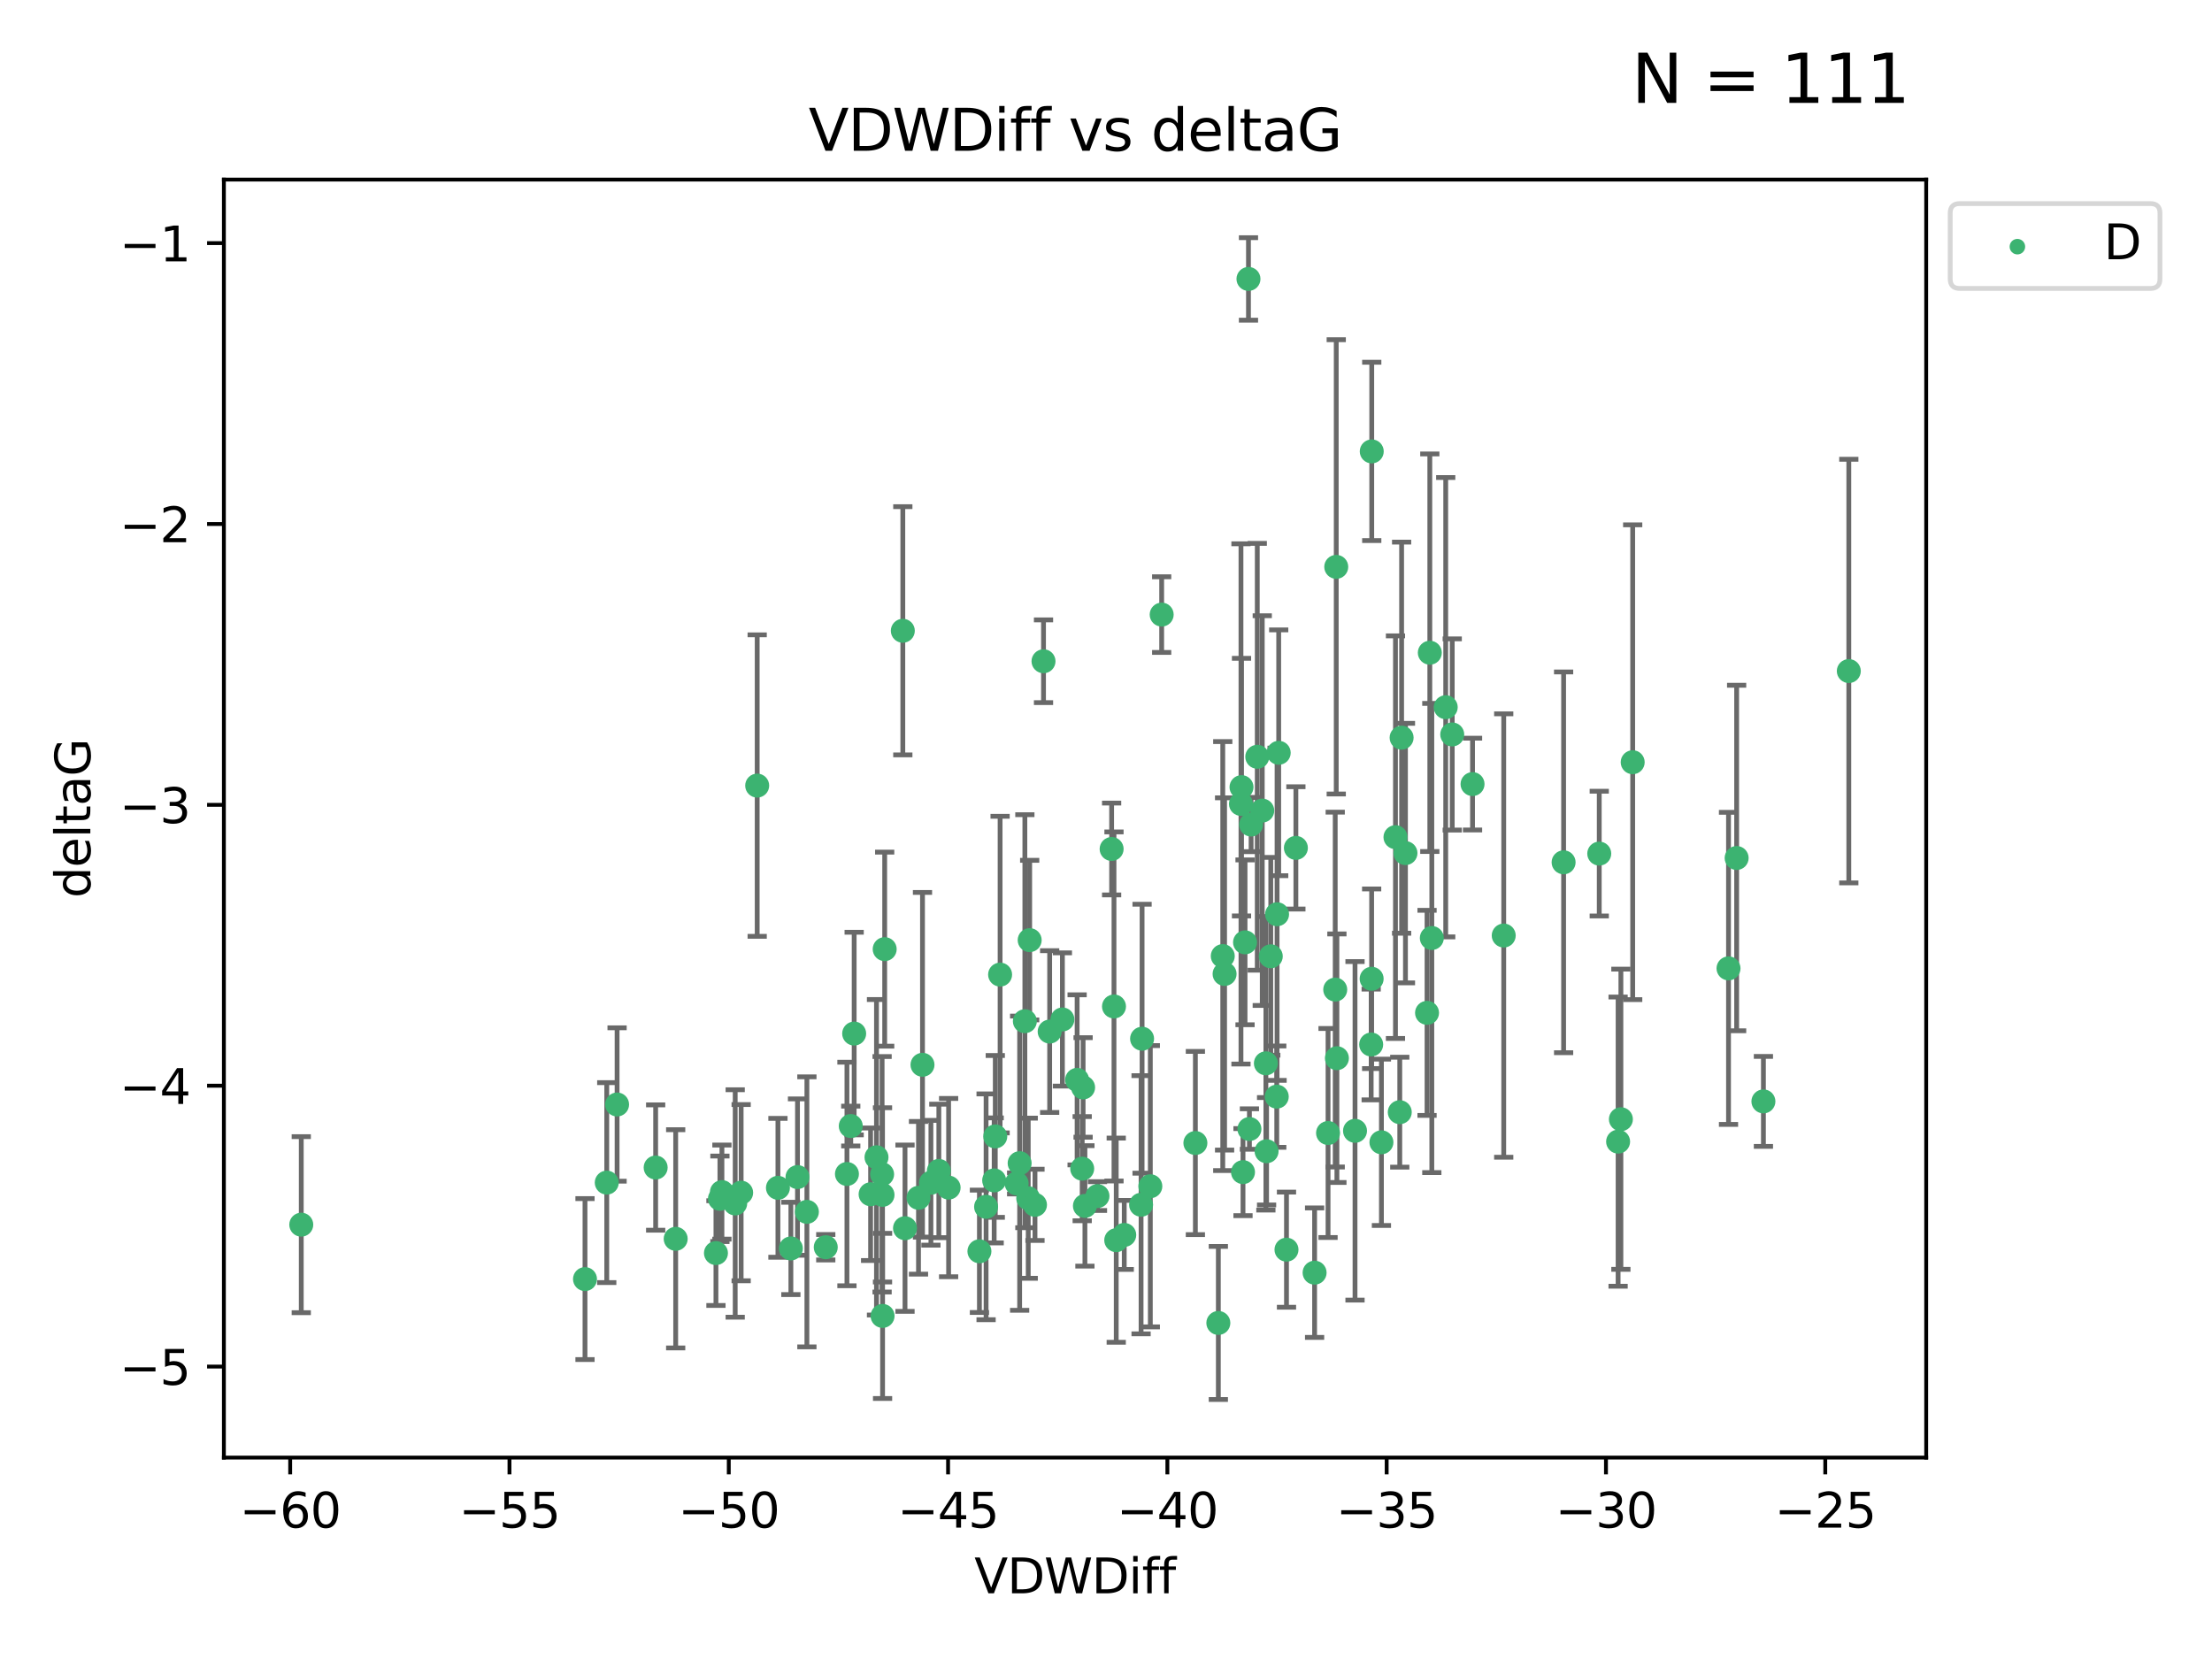 <?xml version="1.0" encoding="utf-8" standalone="no"?>
<!DOCTYPE svg PUBLIC "-//W3C//DTD SVG 1.1//EN"
  "http://www.w3.org/Graphics/SVG/1.1/DTD/svg11.dtd">
<svg xmlns:xlink="http://www.w3.org/1999/xlink" width="460.8pt" height="345.6pt" viewBox="0 0 460.8 345.6" xmlns="http://www.w3.org/2000/svg" version="1.1">
 <defs>
  <style type="text/css">*{stroke-linejoin: round; stroke-linecap: butt}</style>
 </defs>
 <g id="figure_1">
  <g id="patch_1">
   <path d="M 0 345.6 
L 460.8 345.6 
L 460.8 0 
L 0 0 
z
" style="fill: #ffffff"/>
  </g>
  <g id="axes_1">
   <g id="patch_2">
    <path d="M 46.64 303.64 
L 401.26 303.64 
L 401.26 37.411 
L 46.64 37.411 
z
" style="fill: #ffffff"/>
   </g>
   <g id="PathCollection_1">
    <defs>
     <path id="m0ca1348f78" d="M 0 1.118 
C 0.297 1.118 0.581 1 0.791 0.791 
C 1 0.581 1.118 0.297 1.118 0 
C 1.118 -0.297 1 -0.581 0.791 -0.791 
C 0.581 -1 0.297 -1.118 0 -1.118 
C -0.297 -1.118 -0.581 -1 -0.791 -0.791 
C -1 -0.581 -1.118 -0.297 -1.118 0 
C -1.118 0.297 -1 0.581 -0.791 0.791 
C -0.581 1 -0.297 1.118 0 1.118 
z
" style="stroke: #3cb371"/>
    </defs>
    <g clip-path="url(#p61e4f7facd)">
     <use xlink:href="#m0ca1348f78" x="62.759" y="255.121" style="fill: #3cb371; stroke: #3cb371"/>
     <use xlink:href="#m0ca1348f78" x="150.39" y="248.334" style="fill: #3cb371; stroke: #3cb371"/>
     <use xlink:href="#m0ca1348f78" x="149.972" y="249.732" style="fill: #3cb371; stroke: #3cb371"/>
     <use xlink:href="#m0ca1348f78" x="140.758" y="258.07" style="fill: #3cb371; stroke: #3cb371"/>
     <use xlink:href="#m0ca1348f78" x="121.866" y="266.457" style="fill: #3cb371; stroke: #3cb371"/>
     <use xlink:href="#m0ca1348f78" x="182.591" y="241.082" style="fill: #3cb371; stroke: #3cb371"/>
     <use xlink:href="#m0ca1348f78" x="164.754" y="260.07" style="fill: #3cb371; stroke: #3cb371"/>
     <use xlink:href="#m0ca1348f78" x="177.23" y="234.575" style="fill: #3cb371; stroke: #3cb371"/>
     <use xlink:href="#m0ca1348f78" x="149.145" y="261.041" style="fill: #3cb371; stroke: #3cb371"/>
     <use xlink:href="#m0ca1348f78" x="183.856" y="274.131" style="fill: #3cb371; stroke: #3cb371"/>
     <use xlink:href="#m0ca1348f78" x="195.578" y="243.924" style="fill: #3cb371; stroke: #3cb371"/>
     <use xlink:href="#m0ca1348f78" x="168.091" y="252.452" style="fill: #3cb371; stroke: #3cb371"/>
     <use xlink:href="#m0ca1348f78" x="136.585" y="243.219" style="fill: #3cb371; stroke: #3cb371"/>
     <use xlink:href="#m0ca1348f78" x="213.498" y="212.736" style="fill: #3cb371; stroke: #3cb371"/>
     <use xlink:href="#m0ca1348f78" x="234.201" y="257.258" style="fill: #3cb371; stroke: #3cb371"/>
     <use xlink:href="#m0ca1348f78" x="166.134" y="245.207" style="fill: #3cb371; stroke: #3cb371"/>
     <use xlink:href="#m0ca1348f78" x="184.296" y="197.722" style="fill: #3cb371; stroke: #3cb371"/>
     <use xlink:href="#m0ca1348f78" x="191.341" y="249.526" style="fill: #3cb371; stroke: #3cb371"/>
     <use xlink:href="#m0ca1348f78" x="126.398" y="246.359" style="fill: #3cb371; stroke: #3cb371"/>
     <use xlink:href="#m0ca1348f78" x="177.938" y="215.312" style="fill: #3cb371; stroke: #3cb371"/>
     <use xlink:href="#m0ca1348f78" x="207.335" y="236.735" style="fill: #3cb371; stroke: #3cb371"/>
     <use xlink:href="#m0ca1348f78" x="224.384" y="224.953" style="fill: #3cb371; stroke: #3cb371"/>
     <use xlink:href="#m0ca1348f78" x="204.031" y="260.667" style="fill: #3cb371; stroke: #3cb371"/>
     <use xlink:href="#m0ca1348f78" x="214.501" y="195.846" style="fill: #3cb371; stroke: #3cb371"/>
     <use xlink:href="#m0ca1348f78" x="278.364" y="118.087" style="fill: #3cb371; stroke: #3cb371"/>
     <use xlink:href="#m0ca1348f78" x="176.433" y="244.561" style="fill: #3cb371; stroke: #3cb371"/>
     <use xlink:href="#m0ca1348f78" x="192.172" y="221.815" style="fill: #3cb371; stroke: #3cb371"/>
     <use xlink:href="#m0ca1348f78" x="183.759" y="244.625" style="fill: #3cb371; stroke: #3cb371"/>
     <use xlink:href="#m0ca1348f78" x="260.08" y="58.106" style="fill: #3cb371; stroke: #3cb371"/>
     <use xlink:href="#m0ca1348f78" x="225.631" y="226.534" style="fill: #3cb371; stroke: #3cb371"/>
     <use xlink:href="#m0ca1348f78" x="193.928" y="246.394" style="fill: #3cb371; stroke: #3cb371"/>
     <use xlink:href="#m0ca1348f78" x="207.103" y="245.899" style="fill: #3cb371; stroke: #3cb371"/>
     <use xlink:href="#m0ca1348f78" x="276.658" y="236.026" style="fill: #3cb371; stroke: #3cb371"/>
     <use xlink:href="#m0ca1348f78" x="128.55" y="230.085" style="fill: #3cb371; stroke: #3cb371"/>
     <use xlink:href="#m0ca1348f78" x="237.708" y="250.971" style="fill: #3cb371; stroke: #3cb371"/>
     <use xlink:href="#m0ca1348f78" x="214.2" y="249.613" style="fill: #3cb371; stroke: #3cb371"/>
     <use xlink:href="#m0ca1348f78" x="197.614" y="247.398" style="fill: #3cb371; stroke: #3cb371"/>
     <use xlink:href="#m0ca1348f78" x="153.156" y="250.704" style="fill: #3cb371; stroke: #3cb371"/>
     <use xlink:href="#m0ca1348f78" x="208.339" y="203.025" style="fill: #3cb371; stroke: #3cb371"/>
     <use xlink:href="#m0ca1348f78" x="162.058" y="247.444" style="fill: #3cb371; stroke: #3cb371"/>
     <use xlink:href="#m0ca1348f78" x="253.803" y="275.595" style="fill: #3cb371; stroke: #3cb371"/>
     <use xlink:href="#m0ca1348f78" x="154.394" y="248.453" style="fill: #3cb371; stroke: #3cb371"/>
     <use xlink:href="#m0ca1348f78" x="212.41" y="242.313" style="fill: #3cb371; stroke: #3cb371"/>
     <use xlink:href="#m0ca1348f78" x="181.363" y="248.786" style="fill: #3cb371; stroke: #3cb371"/>
     <use xlink:href="#m0ca1348f78" x="260.625" y="171.768" style="fill: #3cb371; stroke: #3cb371"/>
     <use xlink:href="#m0ca1348f78" x="258.941" y="244.175" style="fill: #3cb371; stroke: #3cb371"/>
     <use xlink:href="#m0ca1348f78" x="211.783" y="246.531" style="fill: #3cb371; stroke: #3cb371"/>
     <use xlink:href="#m0ca1348f78" x="215.606" y="250.989" style="fill: #3cb371; stroke: #3cb371"/>
     <use xlink:href="#m0ca1348f78" x="239.635" y="247.117" style="fill: #3cb371; stroke: #3cb371"/>
     <use xlink:href="#m0ca1348f78" x="205.42" y="251.4" style="fill: #3cb371; stroke: #3cb371"/>
     <use xlink:href="#m0ca1348f78" x="249.021" y="238.109" style="fill: #3cb371; stroke: #3cb371"/>
     <use xlink:href="#m0ca1348f78" x="188.53" y="255.859" style="fill: #3cb371; stroke: #3cb371"/>
     <use xlink:href="#m0ca1348f78" x="306.757" y="163.339" style="fill: #3cb371; stroke: #3cb371"/>
     <use xlink:href="#m0ca1348f78" x="221.318" y="212.371" style="fill: #3cb371; stroke: #3cb371"/>
     <use xlink:href="#m0ca1348f78" x="232.065" y="209.664" style="fill: #3cb371; stroke: #3cb371"/>
     <use xlink:href="#m0ca1348f78" x="172.021" y="259.82" style="fill: #3cb371; stroke: #3cb371"/>
     <use xlink:href="#m0ca1348f78" x="228.623" y="249.167" style="fill: #3cb371; stroke: #3cb371"/>
     <use xlink:href="#m0ca1348f78" x="183.845" y="248.914" style="fill: #3cb371; stroke: #3cb371"/>
     <use xlink:href="#m0ca1348f78" x="157.736" y="163.654" style="fill: #3cb371; stroke: #3cb371"/>
     <use xlink:href="#m0ca1348f78" x="241.998" y="128.031" style="fill: #3cb371; stroke: #3cb371"/>
     <use xlink:href="#m0ca1348f78" x="266.378" y="156.822" style="fill: #3cb371; stroke: #3cb371"/>
     <use xlink:href="#m0ca1348f78" x="278.152" y="206.148" style="fill: #3cb371; stroke: #3cb371"/>
     <use xlink:href="#m0ca1348f78" x="285.739" y="203.895" style="fill: #3cb371; stroke: #3cb371"/>
     <use xlink:href="#m0ca1348f78" x="217.383" y="137.751" style="fill: #3cb371; stroke: #3cb371"/>
     <use xlink:href="#m0ca1348f78" x="258.517" y="167.472" style="fill: #3cb371; stroke: #3cb371"/>
     <use xlink:href="#m0ca1348f78" x="226.009" y="251.211" style="fill: #3cb371; stroke: #3cb371"/>
     <use xlink:href="#m0ca1348f78" x="237.916" y="216.382" style="fill: #3cb371; stroke: #3cb371"/>
     <use xlink:href="#m0ca1348f78" x="325.728" y="179.637" style="fill: #3cb371; stroke: #3cb371"/>
     <use xlink:href="#m0ca1348f78" x="258.63" y="163.973" style="fill: #3cb371; stroke: #3cb371"/>
     <use xlink:href="#m0ca1348f78" x="302.526" y="153" style="fill: #3cb371; stroke: #3cb371"/>
     <use xlink:href="#m0ca1348f78" x="298.274" y="195.403" style="fill: #3cb371; stroke: #3cb371"/>
     <use xlink:href="#m0ca1348f78" x="231.573" y="176.858" style="fill: #3cb371; stroke: #3cb371"/>
     <use xlink:href="#m0ca1348f78" x="255.104" y="202.893" style="fill: #3cb371; stroke: #3cb371"/>
     <use xlink:href="#m0ca1348f78" x="290.703" y="174.396" style="fill: #3cb371; stroke: #3cb371"/>
     <use xlink:href="#m0ca1348f78" x="269.957" y="176.632" style="fill: #3cb371; stroke: #3cb371"/>
     <use xlink:href="#m0ca1348f78" x="267.999" y="260.327" style="fill: #3cb371; stroke: #3cb371"/>
     <use xlink:href="#m0ca1348f78" x="263.707" y="221.509" style="fill: #3cb371; stroke: #3cb371"/>
     <use xlink:href="#m0ca1348f78" x="232.532" y="258.353" style="fill: #3cb371; stroke: #3cb371"/>
     <use xlink:href="#m0ca1348f78" x="263.853" y="239.828" style="fill: #3cb371; stroke: #3cb371"/>
     <use xlink:href="#m0ca1348f78" x="291.982" y="153.671" style="fill: #3cb371; stroke: #3cb371"/>
     <use xlink:href="#m0ca1348f78" x="259.365" y="196.306" style="fill: #3cb371; stroke: #3cb371"/>
     <use xlink:href="#m0ca1348f78" x="261.914" y="157.651" style="fill: #3cb371; stroke: #3cb371"/>
     <use xlink:href="#m0ca1348f78" x="285.76" y="94.036" style="fill: #3cb371; stroke: #3cb371"/>
     <use xlink:href="#m0ca1348f78" x="264.726" y="199.215" style="fill: #3cb371; stroke: #3cb371"/>
     <use xlink:href="#m0ca1348f78" x="266.038" y="190.453" style="fill: #3cb371; stroke: #3cb371"/>
     <use xlink:href="#m0ca1348f78" x="287.777" y="237.961" style="fill: #3cb371; stroke: #3cb371"/>
     <use xlink:href="#m0ca1348f78" x="188.074" y="131.401" style="fill: #3cb371; stroke: #3cb371"/>
     <use xlink:href="#m0ca1348f78" x="297.856" y="135.973" style="fill: #3cb371; stroke: #3cb371"/>
     <use xlink:href="#m0ca1348f78" x="292.783" y="177.715" style="fill: #3cb371; stroke: #3cb371"/>
     <use xlink:href="#m0ca1348f78" x="265.972" y="228.45" style="fill: #3cb371; stroke: #3cb371"/>
     <use xlink:href="#m0ca1348f78" x="254.724" y="199.167" style="fill: #3cb371; stroke: #3cb371"/>
     <use xlink:href="#m0ca1348f78" x="218.663" y="214.895" style="fill: #3cb371; stroke: #3cb371"/>
     <use xlink:href="#m0ca1348f78" x="225.441" y="243.455" style="fill: #3cb371; stroke: #3cb371"/>
     <use xlink:href="#m0ca1348f78" x="262.951" y="168.862" style="fill: #3cb371; stroke: #3cb371"/>
     <use xlink:href="#m0ca1348f78" x="297.279" y="210.995" style="fill: #3cb371; stroke: #3cb371"/>
     <use xlink:href="#m0ca1348f78" x="291.597" y="231.687" style="fill: #3cb371; stroke: #3cb371"/>
     <use xlink:href="#m0ca1348f78" x="301.17" y="147.323" style="fill: #3cb371; stroke: #3cb371"/>
     <use xlink:href="#m0ca1348f78" x="260.278" y="235.198" style="fill: #3cb371; stroke: #3cb371"/>
     <use xlink:href="#m0ca1348f78" x="278.501" y="220.442" style="fill: #3cb371; stroke: #3cb371"/>
     <use xlink:href="#m0ca1348f78" x="340.119" y="158.786" style="fill: #3cb371; stroke: #3cb371"/>
     <use xlink:href="#m0ca1348f78" x="313.253" y="194.889" style="fill: #3cb371; stroke: #3cb371"/>
     <use xlink:href="#m0ca1348f78" x="282.275" y="235.572" style="fill: #3cb371; stroke: #3cb371"/>
     <use xlink:href="#m0ca1348f78" x="333.153" y="177.821" style="fill: #3cb371; stroke: #3cb371"/>
     <use xlink:href="#m0ca1348f78" x="337.081" y="237.822" style="fill: #3cb371; stroke: #3cb371"/>
     <use xlink:href="#m0ca1348f78" x="337.661" y="233.157" style="fill: #3cb371; stroke: #3cb371"/>
     <use xlink:href="#m0ca1348f78" x="273.855" y="265.12" style="fill: #3cb371; stroke: #3cb371"/>
     <use xlink:href="#m0ca1348f78" x="285.641" y="217.588" style="fill: #3cb371; stroke: #3cb371"/>
     <use xlink:href="#m0ca1348f78" x="360.081" y="201.731" style="fill: #3cb371; stroke: #3cb371"/>
     <use xlink:href="#m0ca1348f78" x="367.351" y="229.441" style="fill: #3cb371; stroke: #3cb371"/>
     <use xlink:href="#m0ca1348f78" x="361.773" y="178.736" style="fill: #3cb371; stroke: #3cb371"/>
     <use xlink:href="#m0ca1348f78" x="385.141" y="139.796" style="fill: #3cb371; stroke: #3cb371"/>
    </g>
   </g>
   <g id="matplotlib.axis_1">
    <g id="xtick_1">
     <g id="line2d_1">
      <defs>
       <path id="m65f462c9c4" d="M 0 0 
L 0 3.5 
" style="stroke: #000000; stroke-width: 0.8"/>
      </defs>
      <g>
       <use xlink:href="#m65f462c9c4" x="60.449" y="303.64" style="stroke: #000000; stroke-width: 0.8"/>
      </g>
     </g>
     <g id="text_1">
      <!-- −60 -->
      <g transform="translate(49.897 318.238)scale(0.1 -0.1)">
       <defs>
        <path id="DejaVuSans-2212" d="M 678 2272 
L 4684 2272 
L 4684 1741 
L 678 1741 
L 678 2272 
z
" transform="scale(0.016)"/>
        <path id="DejaVuSans-36" d="M 2113 2584 
Q 1688 2584 1439 2293 
Q 1191 2003 1191 1497 
Q 1191 994 1439 701 
Q 1688 409 2113 409 
Q 2538 409 2786 701 
Q 3034 994 3034 1497 
Q 3034 2003 2786 2293 
Q 2538 2584 2113 2584 
z
M 3366 4563 
L 3366 3988 
Q 3128 4100 2886 4159 
Q 2644 4219 2406 4219 
Q 1781 4219 1451 3797 
Q 1122 3375 1075 2522 
Q 1259 2794 1537 2939 
Q 1816 3084 2150 3084 
Q 2853 3084 3261 2657 
Q 3669 2231 3669 1497 
Q 3669 778 3244 343 
Q 2819 -91 2113 -91 
Q 1303 -91 875 529 
Q 447 1150 447 2328 
Q 447 3434 972 4092 
Q 1497 4750 2381 4750 
Q 2619 4750 2861 4703 
Q 3103 4656 3366 4563 
z
" transform="scale(0.016)"/>
        <path id="DejaVuSans-30" d="M 2034 4250 
Q 1547 4250 1301 3770 
Q 1056 3291 1056 2328 
Q 1056 1369 1301 889 
Q 1547 409 2034 409 
Q 2525 409 2770 889 
Q 3016 1369 3016 2328 
Q 3016 3291 2770 3770 
Q 2525 4250 2034 4250 
z
M 2034 4750 
Q 2819 4750 3233 4129 
Q 3647 3509 3647 2328 
Q 3647 1150 3233 529 
Q 2819 -91 2034 -91 
Q 1250 -91 836 529 
Q 422 1150 422 2328 
Q 422 3509 836 4129 
Q 1250 4750 2034 4750 
z
" transform="scale(0.016)"/>
       </defs>
       <use xlink:href="#DejaVuSans-2212"/>
       <use xlink:href="#DejaVuSans-36" x="83.789"/>
       <use xlink:href="#DejaVuSans-30" x="147.412"/>
      </g>
     </g>
    </g>
    <g id="xtick_2">
     <g id="line2d_2">
      <g>
       <use xlink:href="#m65f462c9c4" x="106.133" y="303.64" style="stroke: #000000; stroke-width: 0.8"/>
      </g>
     </g>
     <g id="text_2">
      <!-- −55 -->
      <g transform="translate(95.581 318.238)scale(0.1 -0.1)">
       <defs>
        <path id="DejaVuSans-35" d="M 691 4666 
L 3169 4666 
L 3169 4134 
L 1269 4134 
L 1269 2991 
Q 1406 3038 1543 3061 
Q 1681 3084 1819 3084 
Q 2600 3084 3056 2656 
Q 3513 2228 3513 1497 
Q 3513 744 3044 326 
Q 2575 -91 1722 -91 
Q 1428 -91 1123 -41 
Q 819 9 494 109 
L 494 744 
Q 775 591 1075 516 
Q 1375 441 1709 441 
Q 2250 441 2565 725 
Q 2881 1009 2881 1497 
Q 2881 1984 2565 2268 
Q 2250 2553 1709 2553 
Q 1456 2553 1204 2497 
Q 953 2441 691 2322 
L 691 4666 
z
" transform="scale(0.016)"/>
       </defs>
       <use xlink:href="#DejaVuSans-2212"/>
       <use xlink:href="#DejaVuSans-35" x="83.789"/>
       <use xlink:href="#DejaVuSans-35" x="147.412"/>
      </g>
     </g>
    </g>
    <g id="xtick_3">
     <g id="line2d_3">
      <g>
       <use xlink:href="#m65f462c9c4" x="151.817" y="303.64" style="stroke: #000000; stroke-width: 0.8"/>
      </g>
     </g>
     <g id="text_3">
      <!-- −50 -->
      <g transform="translate(141.265 318.238)scale(0.1 -0.1)">
       <use xlink:href="#DejaVuSans-2212"/>
       <use xlink:href="#DejaVuSans-35" x="83.789"/>
       <use xlink:href="#DejaVuSans-30" x="147.412"/>
      </g>
     </g>
    </g>
    <g id="xtick_4">
     <g id="line2d_4">
      <g>
       <use xlink:href="#m65f462c9c4" x="197.501" y="303.64" style="stroke: #000000; stroke-width: 0.8"/>
      </g>
     </g>
     <g id="text_4">
      <!-- −45 -->
      <g transform="translate(186.949 318.238)scale(0.1 -0.1)">
       <defs>
        <path id="DejaVuSans-34" d="M 2419 4116 
L 825 1625 
L 2419 1625 
L 2419 4116 
z
M 2253 4666 
L 3047 4666 
L 3047 1625 
L 3713 1625 
L 3713 1100 
L 3047 1100 
L 3047 0 
L 2419 0 
L 2419 1100 
L 313 1100 
L 313 1709 
L 2253 4666 
z
" transform="scale(0.016)"/>
       </defs>
       <use xlink:href="#DejaVuSans-2212"/>
       <use xlink:href="#DejaVuSans-34" x="83.789"/>
       <use xlink:href="#DejaVuSans-35" x="147.412"/>
      </g>
     </g>
    </g>
    <g id="xtick_5">
     <g id="line2d_5">
      <g>
       <use xlink:href="#m65f462c9c4" x="243.185" y="303.64" style="stroke: #000000; stroke-width: 0.8"/>
      </g>
     </g>
     <g id="text_5">
      <!-- −40 -->
      <g transform="translate(232.632 318.238)scale(0.1 -0.1)">
       <use xlink:href="#DejaVuSans-2212"/>
       <use xlink:href="#DejaVuSans-34" x="83.789"/>
       <use xlink:href="#DejaVuSans-30" x="147.412"/>
      </g>
     </g>
    </g>
    <g id="xtick_6">
     <g id="line2d_6">
      <g>
       <use xlink:href="#m65f462c9c4" x="288.869" y="303.64" style="stroke: #000000; stroke-width: 0.8"/>
      </g>
     </g>
     <g id="text_6">
      <!-- −35 -->
      <g transform="translate(278.316 318.238)scale(0.1 -0.1)">
       <defs>
        <path id="DejaVuSans-33" d="M 2597 2516 
Q 3050 2419 3304 2112 
Q 3559 1806 3559 1356 
Q 3559 666 3084 287 
Q 2609 -91 1734 -91 
Q 1441 -91 1130 -33 
Q 819 25 488 141 
L 488 750 
Q 750 597 1062 519 
Q 1375 441 1716 441 
Q 2309 441 2620 675 
Q 2931 909 2931 1356 
Q 2931 1769 2642 2001 
Q 2353 2234 1838 2234 
L 1294 2234 
L 1294 2753 
L 1863 2753 
Q 2328 2753 2575 2939 
Q 2822 3125 2822 3475 
Q 2822 3834 2567 4026 
Q 2313 4219 1838 4219 
Q 1578 4219 1281 4162 
Q 984 4106 628 3988 
L 628 4550 
Q 988 4650 1302 4700 
Q 1616 4750 1894 4750 
Q 2613 4750 3031 4423 
Q 3450 4097 3450 3541 
Q 3450 3153 3228 2886 
Q 3006 2619 2597 2516 
z
" transform="scale(0.016)"/>
       </defs>
       <use xlink:href="#DejaVuSans-2212"/>
       <use xlink:href="#DejaVuSans-33" x="83.789"/>
       <use xlink:href="#DejaVuSans-35" x="147.412"/>
      </g>
     </g>
    </g>
    <g id="xtick_7">
     <g id="line2d_7">
      <g>
       <use xlink:href="#m65f462c9c4" x="334.552" y="303.64" style="stroke: #000000; stroke-width: 0.8"/>
      </g>
     </g>
     <g id="text_7">
      <!-- −30 -->
      <g transform="translate(324 318.238)scale(0.1 -0.1)">
       <use xlink:href="#DejaVuSans-2212"/>
       <use xlink:href="#DejaVuSans-33" x="83.789"/>
       <use xlink:href="#DejaVuSans-30" x="147.412"/>
      </g>
     </g>
    </g>
    <g id="xtick_8">
     <g id="line2d_8">
      <g>
       <use xlink:href="#m65f462c9c4" x="380.236" y="303.64" style="stroke: #000000; stroke-width: 0.8"/>
      </g>
     </g>
     <g id="text_8">
      <!-- −25 -->
      <g transform="translate(369.684 318.238)scale(0.1 -0.1)">
       <defs>
        <path id="DejaVuSans-32" d="M 1228 531 
L 3431 531 
L 3431 0 
L 469 0 
L 469 531 
Q 828 903 1448 1529 
Q 2069 2156 2228 2338 
Q 2531 2678 2651 2914 
Q 2772 3150 2772 3378 
Q 2772 3750 2511 3984 
Q 2250 4219 1831 4219 
Q 1534 4219 1204 4116 
Q 875 4013 500 3803 
L 500 4441 
Q 881 4594 1212 4672 
Q 1544 4750 1819 4750 
Q 2544 4750 2975 4387 
Q 3406 4025 3406 3419 
Q 3406 3131 3298 2873 
Q 3191 2616 2906 2266 
Q 2828 2175 2409 1742 
Q 1991 1309 1228 531 
z
" transform="scale(0.016)"/>
       </defs>
       <use xlink:href="#DejaVuSans-2212"/>
       <use xlink:href="#DejaVuSans-32" x="83.789"/>
       <use xlink:href="#DejaVuSans-35" x="147.412"/>
      </g>
     </g>
    </g>
    <g id="text_9">
     <!-- VDWDiff -->
     <g transform="translate(202.977 331.917)scale(0.1 -0.1)">
      <defs>
       <path id="DejaVuSans-56" d="M 1831 0 
L 50 4666 
L 709 4666 
L 2188 738 
L 3669 4666 
L 4325 4666 
L 2547 0 
L 1831 0 
z
" transform="scale(0.016)"/>
       <path id="DejaVuSans-44" d="M 1259 4147 
L 1259 519 
L 2022 519 
Q 2988 519 3436 956 
Q 3884 1394 3884 2338 
Q 3884 3275 3436 3711 
Q 2988 4147 2022 4147 
L 1259 4147 
z
M 628 4666 
L 1925 4666 
Q 3281 4666 3915 4102 
Q 4550 3538 4550 2338 
Q 4550 1131 3912 565 
Q 3275 0 1925 0 
L 628 0 
L 628 4666 
z
" transform="scale(0.016)"/>
       <path id="DejaVuSans-57" d="M 213 4666 
L 850 4666 
L 1831 722 
L 2809 4666 
L 3519 4666 
L 4500 722 
L 5478 4666 
L 6119 4666 
L 4947 0 
L 4153 0 
L 3169 4050 
L 2175 0 
L 1381 0 
L 213 4666 
z
" transform="scale(0.016)"/>
       <path id="DejaVuSans-69" d="M 603 3500 
L 1178 3500 
L 1178 0 
L 603 0 
L 603 3500 
z
M 603 4863 
L 1178 4863 
L 1178 4134 
L 603 4134 
L 603 4863 
z
" transform="scale(0.016)"/>
       <path id="DejaVuSans-66" d="M 2375 4863 
L 2375 4384 
L 1825 4384 
Q 1516 4384 1395 4259 
Q 1275 4134 1275 3809 
L 1275 3500 
L 2222 3500 
L 2222 3053 
L 1275 3053 
L 1275 0 
L 697 0 
L 697 3053 
L 147 3053 
L 147 3500 
L 697 3500 
L 697 3744 
Q 697 4328 969 4595 
Q 1241 4863 1831 4863 
L 2375 4863 
z
" transform="scale(0.016)"/>
      </defs>
      <use xlink:href="#DejaVuSans-56"/>
      <use xlink:href="#DejaVuSans-44" x="68.408"/>
      <use xlink:href="#DejaVuSans-57" x="145.41"/>
      <use xlink:href="#DejaVuSans-44" x="244.287"/>
      <use xlink:href="#DejaVuSans-69" x="321.289"/>
      <use xlink:href="#DejaVuSans-66" x="349.072"/>
      <use xlink:href="#DejaVuSans-66" x="384.277"/>
     </g>
    </g>
   </g>
   <g id="matplotlib.axis_2">
    <g id="ytick_1">
     <g id="line2d_9">
      <defs>
       <path id="m7960ff2bb9" d="M 0 0 
L -3.5 0 
" style="stroke: #000000; stroke-width: 0.8"/>
      </defs>
      <g>
       <use xlink:href="#m7960ff2bb9" x="46.64" y="284.679" style="stroke: #000000; stroke-width: 0.8"/>
      </g>
     </g>
     <g id="text_10">
      <!-- −5 -->
      <g transform="translate(24.898 288.478)scale(0.1 -0.1)">
       <use xlink:href="#DejaVuSans-2212"/>
       <use xlink:href="#DejaVuSans-35" x="83.789"/>
      </g>
     </g>
    </g>
    <g id="ytick_2">
     <g id="line2d_10">
      <g>
       <use xlink:href="#m7960ff2bb9" x="46.64" y="226.172" style="stroke: #000000; stroke-width: 0.8"/>
      </g>
     </g>
     <g id="text_11">
      <!-- −4 -->
      <g transform="translate(24.898 229.971)scale(0.1 -0.1)">
       <use xlink:href="#DejaVuSans-2212"/>
       <use xlink:href="#DejaVuSans-34" x="83.789"/>
      </g>
     </g>
    </g>
    <g id="ytick_3">
     <g id="line2d_11">
      <g>
       <use xlink:href="#m7960ff2bb9" x="46.64" y="167.665" style="stroke: #000000; stroke-width: 0.8"/>
      </g>
     </g>
     <g id="text_12">
      <!-- −3 -->
      <g transform="translate(24.898 171.464)scale(0.1 -0.1)">
       <use xlink:href="#DejaVuSans-2212"/>
       <use xlink:href="#DejaVuSans-33" x="83.789"/>
      </g>
     </g>
    </g>
    <g id="ytick_4">
     <g id="line2d_12">
      <g>
       <use xlink:href="#m7960ff2bb9" x="46.64" y="109.157" style="stroke: #000000; stroke-width: 0.8"/>
      </g>
     </g>
     <g id="text_13">
      <!-- −2 -->
      <g transform="translate(24.898 112.956)scale(0.1 -0.1)">
       <use xlink:href="#DejaVuSans-2212"/>
       <use xlink:href="#DejaVuSans-32" x="83.789"/>
      </g>
     </g>
    </g>
    <g id="ytick_5">
     <g id="line2d_13">
      <g>
       <use xlink:href="#m7960ff2bb9" x="46.64" y="50.65" style="stroke: #000000; stroke-width: 0.8"/>
      </g>
     </g>
     <g id="text_14">
      <!-- −1 -->
      <g transform="translate(24.898 54.449)scale(0.1 -0.1)">
       <defs>
        <path id="DejaVuSans-31" d="M 794 531 
L 1825 531 
L 1825 4091 
L 703 3866 
L 703 4441 
L 1819 4666 
L 2450 4666 
L 2450 531 
L 3481 531 
L 3481 0 
L 794 0 
L 794 531 
z
" transform="scale(0.016)"/>
       </defs>
       <use xlink:href="#DejaVuSans-2212"/>
       <use xlink:href="#DejaVuSans-31" x="83.789"/>
      </g>
     </g>
    </g>
    <g id="text_15">
     <!-- deltaG -->
     <g transform="translate(18.818 187.064)rotate(-90)scale(0.1 -0.1)">
      <defs>
       <path id="DejaVuSans-64" d="M 2906 2969 
L 2906 4863 
L 3481 4863 
L 3481 0 
L 2906 0 
L 2906 525 
Q 2725 213 2448 61 
Q 2172 -91 1784 -91 
Q 1150 -91 751 415 
Q 353 922 353 1747 
Q 353 2572 751 3078 
Q 1150 3584 1784 3584 
Q 2172 3584 2448 3432 
Q 2725 3281 2906 2969 
z
M 947 1747 
Q 947 1113 1208 752 
Q 1469 391 1925 391 
Q 2381 391 2643 752 
Q 2906 1113 2906 1747 
Q 2906 2381 2643 2742 
Q 2381 3103 1925 3103 
Q 1469 3103 1208 2742 
Q 947 2381 947 1747 
z
" transform="scale(0.016)"/>
       <path id="DejaVuSans-65" d="M 3597 1894 
L 3597 1613 
L 953 1613 
Q 991 1019 1311 708 
Q 1631 397 2203 397 
Q 2534 397 2845 478 
Q 3156 559 3463 722 
L 3463 178 
Q 3153 47 2828 -22 
Q 2503 -91 2169 -91 
Q 1331 -91 842 396 
Q 353 884 353 1716 
Q 353 2575 817 3079 
Q 1281 3584 2069 3584 
Q 2775 3584 3186 3129 
Q 3597 2675 3597 1894 
z
M 3022 2063 
Q 3016 2534 2758 2815 
Q 2500 3097 2075 3097 
Q 1594 3097 1305 2825 
Q 1016 2553 972 2059 
L 3022 2063 
z
" transform="scale(0.016)"/>
       <path id="DejaVuSans-6c" d="M 603 4863 
L 1178 4863 
L 1178 0 
L 603 0 
L 603 4863 
z
" transform="scale(0.016)"/>
       <path id="DejaVuSans-74" d="M 1172 4494 
L 1172 3500 
L 2356 3500 
L 2356 3053 
L 1172 3053 
L 1172 1153 
Q 1172 725 1289 603 
Q 1406 481 1766 481 
L 2356 481 
L 2356 0 
L 1766 0 
Q 1100 0 847 248 
Q 594 497 594 1153 
L 594 3053 
L 172 3053 
L 172 3500 
L 594 3500 
L 594 4494 
L 1172 4494 
z
" transform="scale(0.016)"/>
       <path id="DejaVuSans-61" d="M 2194 1759 
Q 1497 1759 1228 1600 
Q 959 1441 959 1056 
Q 959 750 1161 570 
Q 1363 391 1709 391 
Q 2188 391 2477 730 
Q 2766 1069 2766 1631 
L 2766 1759 
L 2194 1759 
z
M 3341 1997 
L 3341 0 
L 2766 0 
L 2766 531 
Q 2569 213 2275 61 
Q 1981 -91 1556 -91 
Q 1019 -91 701 211 
Q 384 513 384 1019 
Q 384 1609 779 1909 
Q 1175 2209 1959 2209 
L 2766 2209 
L 2766 2266 
Q 2766 2663 2505 2880 
Q 2244 3097 1772 3097 
Q 1472 3097 1187 3025 
Q 903 2953 641 2809 
L 641 3341 
Q 956 3463 1253 3523 
Q 1550 3584 1831 3584 
Q 2591 3584 2966 3190 
Q 3341 2797 3341 1997 
z
" transform="scale(0.016)"/>
       <path id="DejaVuSans-47" d="M 3809 666 
L 3809 1919 
L 2778 1919 
L 2778 2438 
L 4434 2438 
L 4434 434 
Q 4069 175 3628 42 
Q 3188 -91 2688 -91 
Q 1594 -91 976 548 
Q 359 1188 359 2328 
Q 359 3472 976 4111 
Q 1594 4750 2688 4750 
Q 3144 4750 3555 4637 
Q 3966 4525 4313 4306 
L 4313 3634 
Q 3963 3931 3569 4081 
Q 3175 4231 2741 4231 
Q 1884 4231 1454 3753 
Q 1025 3275 1025 2328 
Q 1025 1384 1454 906 
Q 1884 428 2741 428 
Q 3075 428 3337 486 
Q 3600 544 3809 666 
z
" transform="scale(0.016)"/>
      </defs>
      <use xlink:href="#DejaVuSans-64"/>
      <use xlink:href="#DejaVuSans-65" x="63.477"/>
      <use xlink:href="#DejaVuSans-6c" x="125"/>
      <use xlink:href="#DejaVuSans-74" x="152.783"/>
      <use xlink:href="#DejaVuSans-61" x="191.992"/>
      <use xlink:href="#DejaVuSans-47" x="253.271"/>
     </g>
    </g>
   </g>
   <g id="LineCollection_1">
    <path d="M 62.759 273.459 
L 62.759 236.783 
" clip-path="url(#p61e4f7facd)" style="fill: none; stroke: #696969"/>
    <path d="M 150.39 258.135 
L 150.39 238.534 
" clip-path="url(#p61e4f7facd)" style="fill: none; stroke: #696969"/>
    <path d="M 149.972 258.638 
L 149.972 240.827 
" clip-path="url(#p61e4f7facd)" style="fill: none; stroke: #696969"/>
    <path d="M 140.758 280.802 
L 140.758 235.339 
" clip-path="url(#p61e4f7facd)" style="fill: none; stroke: #696969"/>
    <path d="M 121.866 283.222 
L 121.866 249.692 
" clip-path="url(#p61e4f7facd)" style="fill: none; stroke: #696969"/>
    <path d="M 182.591 273.942 
L 182.591 208.221 
" clip-path="url(#p61e4f7facd)" style="fill: none; stroke: #696969"/>
    <path d="M 164.754 269.686 
L 164.754 250.454 
" clip-path="url(#p61e4f7facd)" style="fill: none; stroke: #696969"/>
    <path d="M 177.23 238.722 
L 177.23 230.427 
" clip-path="url(#p61e4f7facd)" style="fill: none; stroke: #696969"/>
    <path d="M 149.145 271.948 
L 149.145 250.134 
" clip-path="url(#p61e4f7facd)" style="fill: none; stroke: #696969"/>
    <path d="M 183.856 291.333 
L 183.856 256.929 
" clip-path="url(#p61e4f7facd)" style="fill: none; stroke: #696969"/>
    <path d="M 195.578 257.827 
L 195.578 230.02 
" clip-path="url(#p61e4f7facd)" style="fill: none; stroke: #696969"/>
    <path d="M 168.091 280.582 
L 168.091 224.323 
" clip-path="url(#p61e4f7facd)" style="fill: none; stroke: #696969"/>
    <path d="M 136.585 256.271 
L 136.585 230.166 
" clip-path="url(#p61e4f7facd)" style="fill: none; stroke: #696969"/>
    <path d="M 213.498 255.756 
L 213.498 169.717 
" clip-path="url(#p61e4f7facd)" style="fill: none; stroke: #696969"/>
    <path d="M 234.201 264.446 
L 234.201 250.07 
" clip-path="url(#p61e4f7facd)" style="fill: none; stroke: #696969"/>
    <path d="M 166.134 261.493 
L 166.134 228.92 
" clip-path="url(#p61e4f7facd)" style="fill: none; stroke: #696969"/>
    <path d="M 184.296 217.931 
L 184.296 177.513 
" clip-path="url(#p61e4f7facd)" style="fill: none; stroke: #696969"/>
    <path d="M 191.341 265.43 
L 191.341 233.621 
" clip-path="url(#p61e4f7facd)" style="fill: none; stroke: #696969"/>
    <path d="M 126.398 267.185 
L 126.398 225.533 
" clip-path="url(#p61e4f7facd)" style="fill: none; stroke: #696969"/>
    <path d="M 177.938 236.416 
L 177.938 194.208 
" clip-path="url(#p61e4f7facd)" style="fill: none; stroke: #696969"/>
    <path d="M 207.335 253.59 
L 207.335 219.88 
" clip-path="url(#p61e4f7facd)" style="fill: none; stroke: #696969"/>
    <path d="M 224.384 242.668 
L 224.384 207.238 
" clip-path="url(#p61e4f7facd)" style="fill: none; stroke: #696969"/>
    <path d="M 204.031 273.413 
L 204.031 247.921 
" clip-path="url(#p61e4f7facd)" style="fill: none; stroke: #696969"/>
    <path d="M 214.501 212.469 
L 214.501 179.222 
" clip-path="url(#p61e4f7facd)" style="fill: none; stroke: #696969"/>
    <path d="M 278.364 165.406 
L 278.364 70.767 
" clip-path="url(#p61e4f7facd)" style="fill: none; stroke: #696969"/>
    <path d="M 176.433 267.847 
L 176.433 221.276 
" clip-path="url(#p61e4f7facd)" style="fill: none; stroke: #696969"/>
    <path d="M 192.172 257.717 
L 192.172 185.914 
" clip-path="url(#p61e4f7facd)" style="fill: none; stroke: #696969"/>
    <path d="M 183.759 269.151 
L 183.759 220.099 
" clip-path="url(#p61e4f7facd)" style="fill: none; stroke: #696969"/>
    <path d="M 260.08 66.699 
L 260.08 49.513 
" clip-path="url(#p61e4f7facd)" style="fill: none; stroke: #696969"/>
    <path d="M 225.631 236.9 
L 225.631 216.168 
" clip-path="url(#p61e4f7facd)" style="fill: none; stroke: #696969"/>
    <path d="M 193.928 259.389 
L 193.928 233.398 
" clip-path="url(#p61e4f7facd)" style="fill: none; stroke: #696969"/>
    <path d="M 207.103 258.92 
L 207.103 232.877 
" clip-path="url(#p61e4f7facd)" style="fill: none; stroke: #696969"/>
    <path d="M 276.658 257.797 
L 276.658 214.255 
" clip-path="url(#p61e4f7facd)" style="fill: none; stroke: #696969"/>
    <path d="M 128.55 246.061 
L 128.55 214.109 
" clip-path="url(#p61e4f7facd)" style="fill: none; stroke: #696969"/>
    <path d="M 237.708 277.866 
L 237.708 224.077 
" clip-path="url(#p61e4f7facd)" style="fill: none; stroke: #696969"/>
    <path d="M 214.2 266.293 
L 214.2 232.933 
" clip-path="url(#p61e4f7facd)" style="fill: none; stroke: #696969"/>
    <path d="M 197.614 265.967 
L 197.614 228.828 
" clip-path="url(#p61e4f7facd)" style="fill: none; stroke: #696969"/>
    <path d="M 153.156 274.396 
L 153.156 227.013 
" clip-path="url(#p61e4f7facd)" style="fill: none; stroke: #696969"/>
    <path d="M 208.339 236.003 
L 208.339 170.046 
" clip-path="url(#p61e4f7facd)" style="fill: none; stroke: #696969"/>
    <path d="M 162.058 261.908 
L 162.058 232.981 
" clip-path="url(#p61e4f7facd)" style="fill: none; stroke: #696969"/>
    <path d="M 253.803 291.539 
L 253.803 259.651 
" clip-path="url(#p61e4f7facd)" style="fill: none; stroke: #696969"/>
    <path d="M 154.394 266.808 
L 154.394 230.099 
" clip-path="url(#p61e4f7facd)" style="fill: none; stroke: #696969"/>
    <path d="M 212.41 272.962 
L 212.41 211.664 
" clip-path="url(#p61e4f7facd)" style="fill: none; stroke: #696969"/>
    <path d="M 181.363 262.589 
L 181.363 234.983 
" clip-path="url(#p61e4f7facd)" style="fill: none; stroke: #696969"/>
    <path d="M 260.625 177.412 
L 260.625 166.123 
" clip-path="url(#p61e4f7facd)" style="fill: none; stroke: #696969"/>
    <path d="M 258.941 253.244 
L 258.941 235.107 
" clip-path="url(#p61e4f7facd)" style="fill: none; stroke: #696969"/>
    <path d="M 211.783 248.727 
L 211.783 244.335 
" clip-path="url(#p61e4f7facd)" style="fill: none; stroke: #696969"/>
    <path d="M 215.606 258.407 
L 215.606 243.571 
" clip-path="url(#p61e4f7facd)" style="fill: none; stroke: #696969"/>
    <path d="M 239.635 276.419 
L 239.635 217.815 
" clip-path="url(#p61e4f7facd)" style="fill: none; stroke: #696969"/>
    <path d="M 205.42 274.919 
L 205.42 227.881 
" clip-path="url(#p61e4f7facd)" style="fill: none; stroke: #696969"/>
    <path d="M 249.021 257.191 
L 249.021 219.028 
" clip-path="url(#p61e4f7facd)" style="fill: none; stroke: #696969"/>
    <path d="M 188.53 273.184 
L 188.53 238.534 
" clip-path="url(#p61e4f7facd)" style="fill: none; stroke: #696969"/>
    <path d="M 306.757 172.898 
L 306.757 153.781 
" clip-path="url(#p61e4f7facd)" style="fill: none; stroke: #696969"/>
    <path d="M 221.318 226.25 
L 221.318 198.492 
" clip-path="url(#p61e4f7facd)" style="fill: none; stroke: #696969"/>
    <path d="M 232.065 246.022 
L 232.065 173.306 
" clip-path="url(#p61e4f7facd)" style="fill: none; stroke: #696969"/>
    <path d="M 172.021 262.47 
L 172.021 257.17 
" clip-path="url(#p61e4f7facd)" style="fill: none; stroke: #696969"/>
    <path d="M 228.623 252.168 
L 228.623 246.167 
" clip-path="url(#p61e4f7facd)" style="fill: none; stroke: #696969"/>
    <path d="M 183.845 267.063 
L 183.845 230.766 
" clip-path="url(#p61e4f7facd)" style="fill: none; stroke: #696969"/>
    <path d="M 157.736 195.057 
L 157.736 132.252 
" clip-path="url(#p61e4f7facd)" style="fill: none; stroke: #696969"/>
    <path d="M 241.998 135.91 
L 241.998 120.152 
" clip-path="url(#p61e4f7facd)" style="fill: none; stroke: #696969"/>
    <path d="M 266.378 182.422 
L 266.378 131.221 
" clip-path="url(#p61e4f7facd)" style="fill: none; stroke: #696969"/>
    <path d="M 278.152 243.107 
L 278.152 169.188 
" clip-path="url(#p61e4f7facd)" style="fill: none; stroke: #696969"/>
    <path d="M 285.739 222.601 
L 285.739 185.188 
" clip-path="url(#p61e4f7facd)" style="fill: none; stroke: #696969"/>
    <path d="M 217.383 146.365 
L 217.383 129.136 
" clip-path="url(#p61e4f7facd)" style="fill: none; stroke: #696969"/>
    <path d="M 258.517 221.659 
L 258.517 113.284 
" clip-path="url(#p61e4f7facd)" style="fill: none; stroke: #696969"/>
    <path d="M 226.009 263.758 
L 226.009 238.664 
" clip-path="url(#p61e4f7facd)" style="fill: none; stroke: #696969"/>
    <path d="M 237.916 244.396 
L 237.916 188.369 
" clip-path="url(#p61e4f7facd)" style="fill: none; stroke: #696969"/>
    <path d="M 325.728 219.297 
L 325.728 139.977 
" clip-path="url(#p61e4f7facd)" style="fill: none; stroke: #696969"/>
    <path d="M 258.63 190.807 
L 258.63 137.138 
" clip-path="url(#p61e4f7facd)" style="fill: none; stroke: #696969"/>
    <path d="M 302.526 172.916 
L 302.526 133.083 
" clip-path="url(#p61e4f7facd)" style="fill: none; stroke: #696969"/>
    <path d="M 298.274 244.273 
L 298.274 146.533 
" clip-path="url(#p61e4f7facd)" style="fill: none; stroke: #696969"/>
    <path d="M 231.573 186.425 
L 231.573 167.292 
" clip-path="url(#p61e4f7facd)" style="fill: none; stroke: #696969"/>
    <path d="M 255.104 239.581 
L 255.104 166.205 
" clip-path="url(#p61e4f7facd)" style="fill: none; stroke: #696969"/>
    <path d="M 290.703 216.33 
L 290.703 132.463 
" clip-path="url(#p61e4f7facd)" style="fill: none; stroke: #696969"/>
    <path d="M 269.957 189.37 
L 269.957 163.894 
" clip-path="url(#p61e4f7facd)" style="fill: none; stroke: #696969"/>
    <path d="M 267.999 272.32 
L 267.999 248.334 
" clip-path="url(#p61e4f7facd)" style="fill: none; stroke: #696969"/>
    <path d="M 263.707 252.086 
L 263.707 190.931 
" clip-path="url(#p61e4f7facd)" style="fill: none; stroke: #696969"/>
    <path d="M 232.532 279.62 
L 232.532 237.085 
" clip-path="url(#p61e4f7facd)" style="fill: none; stroke: #696969"/>
    <path d="M 263.853 251.011 
L 263.853 228.645 
" clip-path="url(#p61e4f7facd)" style="fill: none; stroke: #696969"/>
    <path d="M 291.982 194.41 
L 291.982 112.933 
" clip-path="url(#p61e4f7facd)" style="fill: none; stroke: #696969"/>
    <path d="M 259.365 213.476 
L 259.365 179.135 
" clip-path="url(#p61e4f7facd)" style="fill: none; stroke: #696969"/>
    <path d="M 261.914 202.104 
L 261.914 113.198 
" clip-path="url(#p61e4f7facd)" style="fill: none; stroke: #696969"/>
    <path d="M 285.76 112.609 
L 285.76 75.462 
" clip-path="url(#p61e4f7facd)" style="fill: none; stroke: #696969"/>
    <path d="M 264.726 219.817 
L 264.726 178.614 
" clip-path="url(#p61e4f7facd)" style="fill: none; stroke: #696969"/>
    <path d="M 266.038 225.059 
L 266.038 155.847 
" clip-path="url(#p61e4f7facd)" style="fill: none; stroke: #696969"/>
    <path d="M 287.777 255.286 
L 287.777 220.636 
" clip-path="url(#p61e4f7facd)" style="fill: none; stroke: #696969"/>
    <path d="M 188.074 157.259 
L 188.074 105.544 
" clip-path="url(#p61e4f7facd)" style="fill: none; stroke: #696969"/>
    <path d="M 297.856 177.386 
L 297.856 94.56 
" clip-path="url(#p61e4f7facd)" style="fill: none; stroke: #696969"/>
    <path d="M 292.783 204.749 
L 292.783 150.68 
" clip-path="url(#p61e4f7facd)" style="fill: none; stroke: #696969"/>
    <path d="M 265.972 239.005 
L 265.972 217.896 
" clip-path="url(#p61e4f7facd)" style="fill: none; stroke: #696969"/>
    <path d="M 254.724 243.849 
L 254.724 154.484 
" clip-path="url(#p61e4f7facd)" style="fill: none; stroke: #696969"/>
    <path d="M 218.663 231.745 
L 218.663 198.045 
" clip-path="url(#p61e4f7facd)" style="fill: none; stroke: #696969"/>
    <path d="M 225.441 254.307 
L 225.441 232.604 
" clip-path="url(#p61e4f7facd)" style="fill: none; stroke: #696969"/>
    <path d="M 262.951 209.459 
L 262.951 128.265 
" clip-path="url(#p61e4f7facd)" style="fill: none; stroke: #696969"/>
    <path d="M 297.279 232.356 
L 297.279 189.634 
" clip-path="url(#p61e4f7facd)" style="fill: none; stroke: #696969"/>
    <path d="M 291.597 243.135 
L 291.597 220.239 
" clip-path="url(#p61e4f7facd)" style="fill: none; stroke: #696969"/>
    <path d="M 301.17 195.17 
L 301.17 99.477 
" clip-path="url(#p61e4f7facd)" style="fill: none; stroke: #696969"/>
    <path d="M 260.278 239.413 
L 260.278 230.983 
" clip-path="url(#p61e4f7facd)" style="fill: none; stroke: #696969"/>
    <path d="M 278.501 246.329 
L 278.501 194.555 
" clip-path="url(#p61e4f7facd)" style="fill: none; stroke: #696969"/>
    <path d="M 340.119 208.241 
L 340.119 109.332 
" clip-path="url(#p61e4f7facd)" style="fill: none; stroke: #696969"/>
    <path d="M 313.253 241.074 
L 313.253 148.705 
" clip-path="url(#p61e4f7facd)" style="fill: none; stroke: #696969"/>
    <path d="M 282.275 270.831 
L 282.275 200.314 
" clip-path="url(#p61e4f7facd)" style="fill: none; stroke: #696969"/>
    <path d="M 333.153 190.817 
L 333.153 164.825 
" clip-path="url(#p61e4f7facd)" style="fill: none; stroke: #696969"/>
    <path d="M 337.081 267.946 
L 337.081 207.698 
" clip-path="url(#p61e4f7facd)" style="fill: none; stroke: #696969"/>
    <path d="M 337.661 264.426 
L 337.661 201.888 
" clip-path="url(#p61e4f7facd)" style="fill: none; stroke: #696969"/>
    <path d="M 273.855 278.607 
L 273.855 251.633 
" clip-path="url(#p61e4f7facd)" style="fill: none; stroke: #696969"/>
    <path d="M 285.641 229.123 
L 285.641 206.053 
" clip-path="url(#p61e4f7facd)" style="fill: none; stroke: #696969"/>
    <path d="M 360.081 234.234 
L 360.081 169.228 
" clip-path="url(#p61e4f7facd)" style="fill: none; stroke: #696969"/>
    <path d="M 367.351 238.81 
L 367.351 220.071 
" clip-path="url(#p61e4f7facd)" style="fill: none; stroke: #696969"/>
    <path d="M 361.773 214.723 
L 361.773 142.749 
" clip-path="url(#p61e4f7facd)" style="fill: none; stroke: #696969"/>
    <path d="M 385.141 183.917 
L 385.141 95.676 
" clip-path="url(#p61e4f7facd)" style="fill: none; stroke: #696969"/>
   </g>
   <g id="line2d_14">
    <defs>
     <path id="m1668090a41" d="M 2 0 
L -2 -0 
" style="stroke: #696969"/>
    </defs>
    <g clip-path="url(#p61e4f7facd)">
     <use xlink:href="#m1668090a41" x="62.759" y="273.459" style="fill: #696969; stroke: #696969"/>
     <use xlink:href="#m1668090a41" x="150.39" y="258.135" style="fill: #696969; stroke: #696969"/>
     <use xlink:href="#m1668090a41" x="149.972" y="258.638" style="fill: #696969; stroke: #696969"/>
     <use xlink:href="#m1668090a41" x="140.758" y="280.802" style="fill: #696969; stroke: #696969"/>
     <use xlink:href="#m1668090a41" x="121.866" y="283.222" style="fill: #696969; stroke: #696969"/>
     <use xlink:href="#m1668090a41" x="182.591" y="273.942" style="fill: #696969; stroke: #696969"/>
     <use xlink:href="#m1668090a41" x="164.754" y="269.686" style="fill: #696969; stroke: #696969"/>
     <use xlink:href="#m1668090a41" x="177.23" y="238.722" style="fill: #696969; stroke: #696969"/>
     <use xlink:href="#m1668090a41" x="149.145" y="271.948" style="fill: #696969; stroke: #696969"/>
     <use xlink:href="#m1668090a41" x="183.856" y="291.333" style="fill: #696969; stroke: #696969"/>
     <use xlink:href="#m1668090a41" x="195.578" y="257.827" style="fill: #696969; stroke: #696969"/>
     <use xlink:href="#m1668090a41" x="168.091" y="280.582" style="fill: #696969; stroke: #696969"/>
     <use xlink:href="#m1668090a41" x="136.585" y="256.271" style="fill: #696969; stroke: #696969"/>
     <use xlink:href="#m1668090a41" x="213.498" y="255.756" style="fill: #696969; stroke: #696969"/>
     <use xlink:href="#m1668090a41" x="234.201" y="264.446" style="fill: #696969; stroke: #696969"/>
     <use xlink:href="#m1668090a41" x="166.134" y="261.493" style="fill: #696969; stroke: #696969"/>
     <use xlink:href="#m1668090a41" x="184.296" y="217.931" style="fill: #696969; stroke: #696969"/>
     <use xlink:href="#m1668090a41" x="191.341" y="265.43" style="fill: #696969; stroke: #696969"/>
     <use xlink:href="#m1668090a41" x="126.398" y="267.185" style="fill: #696969; stroke: #696969"/>
     <use xlink:href="#m1668090a41" x="177.938" y="236.416" style="fill: #696969; stroke: #696969"/>
     <use xlink:href="#m1668090a41" x="207.335" y="253.59" style="fill: #696969; stroke: #696969"/>
     <use xlink:href="#m1668090a41" x="224.384" y="242.668" style="fill: #696969; stroke: #696969"/>
     <use xlink:href="#m1668090a41" x="204.031" y="273.413" style="fill: #696969; stroke: #696969"/>
     <use xlink:href="#m1668090a41" x="214.501" y="212.469" style="fill: #696969; stroke: #696969"/>
     <use xlink:href="#m1668090a41" x="278.364" y="165.406" style="fill: #696969; stroke: #696969"/>
     <use xlink:href="#m1668090a41" x="176.433" y="267.847" style="fill: #696969; stroke: #696969"/>
     <use xlink:href="#m1668090a41" x="192.172" y="257.717" style="fill: #696969; stroke: #696969"/>
     <use xlink:href="#m1668090a41" x="183.759" y="269.151" style="fill: #696969; stroke: #696969"/>
     <use xlink:href="#m1668090a41" x="260.08" y="66.699" style="fill: #696969; stroke: #696969"/>
     <use xlink:href="#m1668090a41" x="225.631" y="236.9" style="fill: #696969; stroke: #696969"/>
     <use xlink:href="#m1668090a41" x="193.928" y="259.389" style="fill: #696969; stroke: #696969"/>
     <use xlink:href="#m1668090a41" x="207.103" y="258.92" style="fill: #696969; stroke: #696969"/>
     <use xlink:href="#m1668090a41" x="276.658" y="257.797" style="fill: #696969; stroke: #696969"/>
     <use xlink:href="#m1668090a41" x="128.55" y="246.061" style="fill: #696969; stroke: #696969"/>
     <use xlink:href="#m1668090a41" x="237.708" y="277.866" style="fill: #696969; stroke: #696969"/>
     <use xlink:href="#m1668090a41" x="214.2" y="266.293" style="fill: #696969; stroke: #696969"/>
     <use xlink:href="#m1668090a41" x="197.614" y="265.967" style="fill: #696969; stroke: #696969"/>
     <use xlink:href="#m1668090a41" x="153.156" y="274.396" style="fill: #696969; stroke: #696969"/>
     <use xlink:href="#m1668090a41" x="208.339" y="236.003" style="fill: #696969; stroke: #696969"/>
     <use xlink:href="#m1668090a41" x="162.058" y="261.908" style="fill: #696969; stroke: #696969"/>
     <use xlink:href="#m1668090a41" x="253.803" y="291.539" style="fill: #696969; stroke: #696969"/>
     <use xlink:href="#m1668090a41" x="154.394" y="266.808" style="fill: #696969; stroke: #696969"/>
     <use xlink:href="#m1668090a41" x="212.41" y="272.962" style="fill: #696969; stroke: #696969"/>
     <use xlink:href="#m1668090a41" x="181.363" y="262.589" style="fill: #696969; stroke: #696969"/>
     <use xlink:href="#m1668090a41" x="260.625" y="177.412" style="fill: #696969; stroke: #696969"/>
     <use xlink:href="#m1668090a41" x="258.941" y="253.244" style="fill: #696969; stroke: #696969"/>
     <use xlink:href="#m1668090a41" x="211.783" y="248.727" style="fill: #696969; stroke: #696969"/>
     <use xlink:href="#m1668090a41" x="215.606" y="258.407" style="fill: #696969; stroke: #696969"/>
     <use xlink:href="#m1668090a41" x="239.635" y="276.419" style="fill: #696969; stroke: #696969"/>
     <use xlink:href="#m1668090a41" x="205.42" y="274.919" style="fill: #696969; stroke: #696969"/>
     <use xlink:href="#m1668090a41" x="249.021" y="257.191" style="fill: #696969; stroke: #696969"/>
     <use xlink:href="#m1668090a41" x="188.53" y="273.184" style="fill: #696969; stroke: #696969"/>
     <use xlink:href="#m1668090a41" x="306.757" y="172.898" style="fill: #696969; stroke: #696969"/>
     <use xlink:href="#m1668090a41" x="221.318" y="226.25" style="fill: #696969; stroke: #696969"/>
     <use xlink:href="#m1668090a41" x="232.065" y="246.022" style="fill: #696969; stroke: #696969"/>
     <use xlink:href="#m1668090a41" x="172.021" y="262.47" style="fill: #696969; stroke: #696969"/>
     <use xlink:href="#m1668090a41" x="228.623" y="252.168" style="fill: #696969; stroke: #696969"/>
     <use xlink:href="#m1668090a41" x="183.845" y="267.063" style="fill: #696969; stroke: #696969"/>
     <use xlink:href="#m1668090a41" x="157.736" y="195.057" style="fill: #696969; stroke: #696969"/>
     <use xlink:href="#m1668090a41" x="241.998" y="135.91" style="fill: #696969; stroke: #696969"/>
     <use xlink:href="#m1668090a41" x="266.378" y="182.422" style="fill: #696969; stroke: #696969"/>
     <use xlink:href="#m1668090a41" x="278.152" y="243.107" style="fill: #696969; stroke: #696969"/>
     <use xlink:href="#m1668090a41" x="285.739" y="222.601" style="fill: #696969; stroke: #696969"/>
     <use xlink:href="#m1668090a41" x="217.383" y="146.365" style="fill: #696969; stroke: #696969"/>
     <use xlink:href="#m1668090a41" x="258.517" y="221.659" style="fill: #696969; stroke: #696969"/>
     <use xlink:href="#m1668090a41" x="226.009" y="263.758" style="fill: #696969; stroke: #696969"/>
     <use xlink:href="#m1668090a41" x="237.916" y="244.396" style="fill: #696969; stroke: #696969"/>
     <use xlink:href="#m1668090a41" x="325.728" y="219.297" style="fill: #696969; stroke: #696969"/>
     <use xlink:href="#m1668090a41" x="258.63" y="190.807" style="fill: #696969; stroke: #696969"/>
     <use xlink:href="#m1668090a41" x="302.526" y="172.916" style="fill: #696969; stroke: #696969"/>
     <use xlink:href="#m1668090a41" x="298.274" y="244.273" style="fill: #696969; stroke: #696969"/>
     <use xlink:href="#m1668090a41" x="231.573" y="186.425" style="fill: #696969; stroke: #696969"/>
     <use xlink:href="#m1668090a41" x="255.104" y="239.581" style="fill: #696969; stroke: #696969"/>
     <use xlink:href="#m1668090a41" x="290.703" y="216.33" style="fill: #696969; stroke: #696969"/>
     <use xlink:href="#m1668090a41" x="269.957" y="189.37" style="fill: #696969; stroke: #696969"/>
     <use xlink:href="#m1668090a41" x="267.999" y="272.32" style="fill: #696969; stroke: #696969"/>
     <use xlink:href="#m1668090a41" x="263.707" y="252.086" style="fill: #696969; stroke: #696969"/>
     <use xlink:href="#m1668090a41" x="232.532" y="279.62" style="fill: #696969; stroke: #696969"/>
     <use xlink:href="#m1668090a41" x="263.853" y="251.011" style="fill: #696969; stroke: #696969"/>
     <use xlink:href="#m1668090a41" x="291.982" y="194.41" style="fill: #696969; stroke: #696969"/>
     <use xlink:href="#m1668090a41" x="259.365" y="213.476" style="fill: #696969; stroke: #696969"/>
     <use xlink:href="#m1668090a41" x="261.914" y="202.104" style="fill: #696969; stroke: #696969"/>
     <use xlink:href="#m1668090a41" x="285.76" y="112.609" style="fill: #696969; stroke: #696969"/>
     <use xlink:href="#m1668090a41" x="264.726" y="219.817" style="fill: #696969; stroke: #696969"/>
     <use xlink:href="#m1668090a41" x="266.038" y="225.059" style="fill: #696969; stroke: #696969"/>
     <use xlink:href="#m1668090a41" x="287.777" y="255.286" style="fill: #696969; stroke: #696969"/>
     <use xlink:href="#m1668090a41" x="188.074" y="157.259" style="fill: #696969; stroke: #696969"/>
     <use xlink:href="#m1668090a41" x="297.856" y="177.386" style="fill: #696969; stroke: #696969"/>
     <use xlink:href="#m1668090a41" x="292.783" y="204.749" style="fill: #696969; stroke: #696969"/>
     <use xlink:href="#m1668090a41" x="265.972" y="239.005" style="fill: #696969; stroke: #696969"/>
     <use xlink:href="#m1668090a41" x="254.724" y="243.849" style="fill: #696969; stroke: #696969"/>
     <use xlink:href="#m1668090a41" x="218.663" y="231.745" style="fill: #696969; stroke: #696969"/>
     <use xlink:href="#m1668090a41" x="225.441" y="254.307" style="fill: #696969; stroke: #696969"/>
     <use xlink:href="#m1668090a41" x="262.951" y="209.459" style="fill: #696969; stroke: #696969"/>
     <use xlink:href="#m1668090a41" x="297.279" y="232.356" style="fill: #696969; stroke: #696969"/>
     <use xlink:href="#m1668090a41" x="291.597" y="243.135" style="fill: #696969; stroke: #696969"/>
     <use xlink:href="#m1668090a41" x="301.17" y="195.17" style="fill: #696969; stroke: #696969"/>
     <use xlink:href="#m1668090a41" x="260.278" y="239.413" style="fill: #696969; stroke: #696969"/>
     <use xlink:href="#m1668090a41" x="278.501" y="246.329" style="fill: #696969; stroke: #696969"/>
     <use xlink:href="#m1668090a41" x="340.119" y="208.241" style="fill: #696969; stroke: #696969"/>
     <use xlink:href="#m1668090a41" x="313.253" y="241.074" style="fill: #696969; stroke: #696969"/>
     <use xlink:href="#m1668090a41" x="282.275" y="270.831" style="fill: #696969; stroke: #696969"/>
     <use xlink:href="#m1668090a41" x="333.153" y="190.817" style="fill: #696969; stroke: #696969"/>
     <use xlink:href="#m1668090a41" x="337.081" y="267.946" style="fill: #696969; stroke: #696969"/>
     <use xlink:href="#m1668090a41" x="337.661" y="264.426" style="fill: #696969; stroke: #696969"/>
     <use xlink:href="#m1668090a41" x="273.855" y="278.607" style="fill: #696969; stroke: #696969"/>
     <use xlink:href="#m1668090a41" x="285.641" y="229.123" style="fill: #696969; stroke: #696969"/>
     <use xlink:href="#m1668090a41" x="360.081" y="234.234" style="fill: #696969; stroke: #696969"/>
     <use xlink:href="#m1668090a41" x="367.351" y="238.81" style="fill: #696969; stroke: #696969"/>
     <use xlink:href="#m1668090a41" x="361.773" y="214.723" style="fill: #696969; stroke: #696969"/>
     <use xlink:href="#m1668090a41" x="385.141" y="183.917" style="fill: #696969; stroke: #696969"/>
    </g>
   </g>
   <g id="line2d_15">
    <g clip-path="url(#p61e4f7facd)">
     <use xlink:href="#m1668090a41" x="62.759" y="236.783" style="fill: #696969; stroke: #696969"/>
     <use xlink:href="#m1668090a41" x="150.39" y="238.534" style="fill: #696969; stroke: #696969"/>
     <use xlink:href="#m1668090a41" x="149.972" y="240.827" style="fill: #696969; stroke: #696969"/>
     <use xlink:href="#m1668090a41" x="140.758" y="235.339" style="fill: #696969; stroke: #696969"/>
     <use xlink:href="#m1668090a41" x="121.866" y="249.692" style="fill: #696969; stroke: #696969"/>
     <use xlink:href="#m1668090a41" x="182.591" y="208.221" style="fill: #696969; stroke: #696969"/>
     <use xlink:href="#m1668090a41" x="164.754" y="250.454" style="fill: #696969; stroke: #696969"/>
     <use xlink:href="#m1668090a41" x="177.23" y="230.427" style="fill: #696969; stroke: #696969"/>
     <use xlink:href="#m1668090a41" x="149.145" y="250.134" style="fill: #696969; stroke: #696969"/>
     <use xlink:href="#m1668090a41" x="183.856" y="256.929" style="fill: #696969; stroke: #696969"/>
     <use xlink:href="#m1668090a41" x="195.578" y="230.02" style="fill: #696969; stroke: #696969"/>
     <use xlink:href="#m1668090a41" x="168.091" y="224.323" style="fill: #696969; stroke: #696969"/>
     <use xlink:href="#m1668090a41" x="136.585" y="230.166" style="fill: #696969; stroke: #696969"/>
     <use xlink:href="#m1668090a41" x="213.498" y="169.717" style="fill: #696969; stroke: #696969"/>
     <use xlink:href="#m1668090a41" x="234.201" y="250.07" style="fill: #696969; stroke: #696969"/>
     <use xlink:href="#m1668090a41" x="166.134" y="228.92" style="fill: #696969; stroke: #696969"/>
     <use xlink:href="#m1668090a41" x="184.296" y="177.513" style="fill: #696969; stroke: #696969"/>
     <use xlink:href="#m1668090a41" x="191.341" y="233.621" style="fill: #696969; stroke: #696969"/>
     <use xlink:href="#m1668090a41" x="126.398" y="225.533" style="fill: #696969; stroke: #696969"/>
     <use xlink:href="#m1668090a41" x="177.938" y="194.208" style="fill: #696969; stroke: #696969"/>
     <use xlink:href="#m1668090a41" x="207.335" y="219.88" style="fill: #696969; stroke: #696969"/>
     <use xlink:href="#m1668090a41" x="224.384" y="207.238" style="fill: #696969; stroke: #696969"/>
     <use xlink:href="#m1668090a41" x="204.031" y="247.921" style="fill: #696969; stroke: #696969"/>
     <use xlink:href="#m1668090a41" x="214.501" y="179.222" style="fill: #696969; stroke: #696969"/>
     <use xlink:href="#m1668090a41" x="278.364" y="70.767" style="fill: #696969; stroke: #696969"/>
     <use xlink:href="#m1668090a41" x="176.433" y="221.276" style="fill: #696969; stroke: #696969"/>
     <use xlink:href="#m1668090a41" x="192.172" y="185.914" style="fill: #696969; stroke: #696969"/>
     <use xlink:href="#m1668090a41" x="183.759" y="220.099" style="fill: #696969; stroke: #696969"/>
     <use xlink:href="#m1668090a41" x="260.08" y="49.513" style="fill: #696969; stroke: #696969"/>
     <use xlink:href="#m1668090a41" x="225.631" y="216.168" style="fill: #696969; stroke: #696969"/>
     <use xlink:href="#m1668090a41" x="193.928" y="233.398" style="fill: #696969; stroke: #696969"/>
     <use xlink:href="#m1668090a41" x="207.103" y="232.877" style="fill: #696969; stroke: #696969"/>
     <use xlink:href="#m1668090a41" x="276.658" y="214.255" style="fill: #696969; stroke: #696969"/>
     <use xlink:href="#m1668090a41" x="128.55" y="214.109" style="fill: #696969; stroke: #696969"/>
     <use xlink:href="#m1668090a41" x="237.708" y="224.077" style="fill: #696969; stroke: #696969"/>
     <use xlink:href="#m1668090a41" x="214.2" y="232.933" style="fill: #696969; stroke: #696969"/>
     <use xlink:href="#m1668090a41" x="197.614" y="228.828" style="fill: #696969; stroke: #696969"/>
     <use xlink:href="#m1668090a41" x="153.156" y="227.013" style="fill: #696969; stroke: #696969"/>
     <use xlink:href="#m1668090a41" x="208.339" y="170.046" style="fill: #696969; stroke: #696969"/>
     <use xlink:href="#m1668090a41" x="162.058" y="232.981" style="fill: #696969; stroke: #696969"/>
     <use xlink:href="#m1668090a41" x="253.803" y="259.651" style="fill: #696969; stroke: #696969"/>
     <use xlink:href="#m1668090a41" x="154.394" y="230.099" style="fill: #696969; stroke: #696969"/>
     <use xlink:href="#m1668090a41" x="212.41" y="211.664" style="fill: #696969; stroke: #696969"/>
     <use xlink:href="#m1668090a41" x="181.363" y="234.983" style="fill: #696969; stroke: #696969"/>
     <use xlink:href="#m1668090a41" x="260.625" y="166.123" style="fill: #696969; stroke: #696969"/>
     <use xlink:href="#m1668090a41" x="258.941" y="235.107" style="fill: #696969; stroke: #696969"/>
     <use xlink:href="#m1668090a41" x="211.783" y="244.335" style="fill: #696969; stroke: #696969"/>
     <use xlink:href="#m1668090a41" x="215.606" y="243.571" style="fill: #696969; stroke: #696969"/>
     <use xlink:href="#m1668090a41" x="239.635" y="217.815" style="fill: #696969; stroke: #696969"/>
     <use xlink:href="#m1668090a41" x="205.42" y="227.881" style="fill: #696969; stroke: #696969"/>
     <use xlink:href="#m1668090a41" x="249.021" y="219.028" style="fill: #696969; stroke: #696969"/>
     <use xlink:href="#m1668090a41" x="188.53" y="238.534" style="fill: #696969; stroke: #696969"/>
     <use xlink:href="#m1668090a41" x="306.757" y="153.781" style="fill: #696969; stroke: #696969"/>
     <use xlink:href="#m1668090a41" x="221.318" y="198.492" style="fill: #696969; stroke: #696969"/>
     <use xlink:href="#m1668090a41" x="232.065" y="173.306" style="fill: #696969; stroke: #696969"/>
     <use xlink:href="#m1668090a41" x="172.021" y="257.17" style="fill: #696969; stroke: #696969"/>
     <use xlink:href="#m1668090a41" x="228.623" y="246.167" style="fill: #696969; stroke: #696969"/>
     <use xlink:href="#m1668090a41" x="183.845" y="230.766" style="fill: #696969; stroke: #696969"/>
     <use xlink:href="#m1668090a41" x="157.736" y="132.252" style="fill: #696969; stroke: #696969"/>
     <use xlink:href="#m1668090a41" x="241.998" y="120.152" style="fill: #696969; stroke: #696969"/>
     <use xlink:href="#m1668090a41" x="266.378" y="131.221" style="fill: #696969; stroke: #696969"/>
     <use xlink:href="#m1668090a41" x="278.152" y="169.188" style="fill: #696969; stroke: #696969"/>
     <use xlink:href="#m1668090a41" x="285.739" y="185.188" style="fill: #696969; stroke: #696969"/>
     <use xlink:href="#m1668090a41" x="217.383" y="129.136" style="fill: #696969; stroke: #696969"/>
     <use xlink:href="#m1668090a41" x="258.517" y="113.284" style="fill: #696969; stroke: #696969"/>
     <use xlink:href="#m1668090a41" x="226.009" y="238.664" style="fill: #696969; stroke: #696969"/>
     <use xlink:href="#m1668090a41" x="237.916" y="188.369" style="fill: #696969; stroke: #696969"/>
     <use xlink:href="#m1668090a41" x="325.728" y="139.977" style="fill: #696969; stroke: #696969"/>
     <use xlink:href="#m1668090a41" x="258.63" y="137.138" style="fill: #696969; stroke: #696969"/>
     <use xlink:href="#m1668090a41" x="302.526" y="133.083" style="fill: #696969; stroke: #696969"/>
     <use xlink:href="#m1668090a41" x="298.274" y="146.533" style="fill: #696969; stroke: #696969"/>
     <use xlink:href="#m1668090a41" x="231.573" y="167.292" style="fill: #696969; stroke: #696969"/>
     <use xlink:href="#m1668090a41" x="255.104" y="166.205" style="fill: #696969; stroke: #696969"/>
     <use xlink:href="#m1668090a41" x="290.703" y="132.463" style="fill: #696969; stroke: #696969"/>
     <use xlink:href="#m1668090a41" x="269.957" y="163.894" style="fill: #696969; stroke: #696969"/>
     <use xlink:href="#m1668090a41" x="267.999" y="248.334" style="fill: #696969; stroke: #696969"/>
     <use xlink:href="#m1668090a41" x="263.707" y="190.931" style="fill: #696969; stroke: #696969"/>
     <use xlink:href="#m1668090a41" x="232.532" y="237.085" style="fill: #696969; stroke: #696969"/>
     <use xlink:href="#m1668090a41" x="263.853" y="228.645" style="fill: #696969; stroke: #696969"/>
     <use xlink:href="#m1668090a41" x="291.982" y="112.933" style="fill: #696969; stroke: #696969"/>
     <use xlink:href="#m1668090a41" x="259.365" y="179.135" style="fill: #696969; stroke: #696969"/>
     <use xlink:href="#m1668090a41" x="261.914" y="113.198" style="fill: #696969; stroke: #696969"/>
     <use xlink:href="#m1668090a41" x="285.76" y="75.462" style="fill: #696969; stroke: #696969"/>
     <use xlink:href="#m1668090a41" x="264.726" y="178.614" style="fill: #696969; stroke: #696969"/>
     <use xlink:href="#m1668090a41" x="266.038" y="155.847" style="fill: #696969; stroke: #696969"/>
     <use xlink:href="#m1668090a41" x="287.777" y="220.636" style="fill: #696969; stroke: #696969"/>
     <use xlink:href="#m1668090a41" x="188.074" y="105.544" style="fill: #696969; stroke: #696969"/>
     <use xlink:href="#m1668090a41" x="297.856" y="94.56" style="fill: #696969; stroke: #696969"/>
     <use xlink:href="#m1668090a41" x="292.783" y="150.68" style="fill: #696969; stroke: #696969"/>
     <use xlink:href="#m1668090a41" x="265.972" y="217.896" style="fill: #696969; stroke: #696969"/>
     <use xlink:href="#m1668090a41" x="254.724" y="154.484" style="fill: #696969; stroke: #696969"/>
     <use xlink:href="#m1668090a41" x="218.663" y="198.045" style="fill: #696969; stroke: #696969"/>
     <use xlink:href="#m1668090a41" x="225.441" y="232.604" style="fill: #696969; stroke: #696969"/>
     <use xlink:href="#m1668090a41" x="262.951" y="128.265" style="fill: #696969; stroke: #696969"/>
     <use xlink:href="#m1668090a41" x="297.279" y="189.634" style="fill: #696969; stroke: #696969"/>
     <use xlink:href="#m1668090a41" x="291.597" y="220.239" style="fill: #696969; stroke: #696969"/>
     <use xlink:href="#m1668090a41" x="301.17" y="99.477" style="fill: #696969; stroke: #696969"/>
     <use xlink:href="#m1668090a41" x="260.278" y="230.983" style="fill: #696969; stroke: #696969"/>
     <use xlink:href="#m1668090a41" x="278.501" y="194.555" style="fill: #696969; stroke: #696969"/>
     <use xlink:href="#m1668090a41" x="340.119" y="109.332" style="fill: #696969; stroke: #696969"/>
     <use xlink:href="#m1668090a41" x="313.253" y="148.705" style="fill: #696969; stroke: #696969"/>
     <use xlink:href="#m1668090a41" x="282.275" y="200.314" style="fill: #696969; stroke: #696969"/>
     <use xlink:href="#m1668090a41" x="333.153" y="164.825" style="fill: #696969; stroke: #696969"/>
     <use xlink:href="#m1668090a41" x="337.081" y="207.698" style="fill: #696969; stroke: #696969"/>
     <use xlink:href="#m1668090a41" x="337.661" y="201.888" style="fill: #696969; stroke: #696969"/>
     <use xlink:href="#m1668090a41" x="273.855" y="251.633" style="fill: #696969; stroke: #696969"/>
     <use xlink:href="#m1668090a41" x="285.641" y="206.053" style="fill: #696969; stroke: #696969"/>
     <use xlink:href="#m1668090a41" x="360.081" y="169.228" style="fill: #696969; stroke: #696969"/>
     <use xlink:href="#m1668090a41" x="367.351" y="220.071" style="fill: #696969; stroke: #696969"/>
     <use xlink:href="#m1668090a41" x="361.773" y="142.749" style="fill: #696969; stroke: #696969"/>
     <use xlink:href="#m1668090a41" x="385.141" y="95.676" style="fill: #696969; stroke: #696969"/>
    </g>
   </g>
   <g id="line2d_16">
    <defs>
     <path id="m1e84fc8591" d="M 0 2 
C 0.53 2 1.039 1.789 1.414 1.414 
C 1.789 1.039 2 0.53 2 0 
C 2 -0.53 1.789 -1.039 1.414 -1.414 
C 1.039 -1.789 0.53 -2 0 -2 
C -0.53 -2 -1.039 -1.789 -1.414 -1.414 
C -1.789 -1.039 -2 -0.53 -2 0 
C -2 0.53 -1.789 1.039 -1.414 1.414 
C -1.039 1.789 -0.53 2 0 2 
z
" style="stroke: #3cb371"/>
    </defs>
    <g clip-path="url(#p61e4f7facd)">
     <use xlink:href="#m1e84fc8591" x="62.759" y="255.121" style="fill: #3cb371; stroke: #3cb371"/>
     <use xlink:href="#m1e84fc8591" x="150.39" y="248.334" style="fill: #3cb371; stroke: #3cb371"/>
     <use xlink:href="#m1e84fc8591" x="149.972" y="249.732" style="fill: #3cb371; stroke: #3cb371"/>
     <use xlink:href="#m1e84fc8591" x="140.758" y="258.07" style="fill: #3cb371; stroke: #3cb371"/>
     <use xlink:href="#m1e84fc8591" x="121.866" y="266.457" style="fill: #3cb371; stroke: #3cb371"/>
     <use xlink:href="#m1e84fc8591" x="182.591" y="241.082" style="fill: #3cb371; stroke: #3cb371"/>
     <use xlink:href="#m1e84fc8591" x="164.754" y="260.07" style="fill: #3cb371; stroke: #3cb371"/>
     <use xlink:href="#m1e84fc8591" x="177.23" y="234.575" style="fill: #3cb371; stroke: #3cb371"/>
     <use xlink:href="#m1e84fc8591" x="149.145" y="261.041" style="fill: #3cb371; stroke: #3cb371"/>
     <use xlink:href="#m1e84fc8591" x="183.856" y="274.131" style="fill: #3cb371; stroke: #3cb371"/>
     <use xlink:href="#m1e84fc8591" x="195.578" y="243.924" style="fill: #3cb371; stroke: #3cb371"/>
     <use xlink:href="#m1e84fc8591" x="168.091" y="252.452" style="fill: #3cb371; stroke: #3cb371"/>
     <use xlink:href="#m1e84fc8591" x="136.585" y="243.219" style="fill: #3cb371; stroke: #3cb371"/>
     <use xlink:href="#m1e84fc8591" x="213.498" y="212.736" style="fill: #3cb371; stroke: #3cb371"/>
     <use xlink:href="#m1e84fc8591" x="234.201" y="257.258" style="fill: #3cb371; stroke: #3cb371"/>
     <use xlink:href="#m1e84fc8591" x="166.134" y="245.207" style="fill: #3cb371; stroke: #3cb371"/>
     <use xlink:href="#m1e84fc8591" x="184.296" y="197.722" style="fill: #3cb371; stroke: #3cb371"/>
     <use xlink:href="#m1e84fc8591" x="191.341" y="249.526" style="fill: #3cb371; stroke: #3cb371"/>
     <use xlink:href="#m1e84fc8591" x="126.398" y="246.359" style="fill: #3cb371; stroke: #3cb371"/>
     <use xlink:href="#m1e84fc8591" x="177.938" y="215.312" style="fill: #3cb371; stroke: #3cb371"/>
     <use xlink:href="#m1e84fc8591" x="207.335" y="236.735" style="fill: #3cb371; stroke: #3cb371"/>
     <use xlink:href="#m1e84fc8591" x="224.384" y="224.953" style="fill: #3cb371; stroke: #3cb371"/>
     <use xlink:href="#m1e84fc8591" x="204.031" y="260.667" style="fill: #3cb371; stroke: #3cb371"/>
     <use xlink:href="#m1e84fc8591" x="214.501" y="195.846" style="fill: #3cb371; stroke: #3cb371"/>
     <use xlink:href="#m1e84fc8591" x="278.364" y="118.087" style="fill: #3cb371; stroke: #3cb371"/>
     <use xlink:href="#m1e84fc8591" x="176.433" y="244.561" style="fill: #3cb371; stroke: #3cb371"/>
     <use xlink:href="#m1e84fc8591" x="192.172" y="221.815" style="fill: #3cb371; stroke: #3cb371"/>
     <use xlink:href="#m1e84fc8591" x="183.759" y="244.625" style="fill: #3cb371; stroke: #3cb371"/>
     <use xlink:href="#m1e84fc8591" x="260.08" y="58.106" style="fill: #3cb371; stroke: #3cb371"/>
     <use xlink:href="#m1e84fc8591" x="225.631" y="226.534" style="fill: #3cb371; stroke: #3cb371"/>
     <use xlink:href="#m1e84fc8591" x="193.928" y="246.394" style="fill: #3cb371; stroke: #3cb371"/>
     <use xlink:href="#m1e84fc8591" x="207.103" y="245.899" style="fill: #3cb371; stroke: #3cb371"/>
     <use xlink:href="#m1e84fc8591" x="276.658" y="236.026" style="fill: #3cb371; stroke: #3cb371"/>
     <use xlink:href="#m1e84fc8591" x="128.55" y="230.085" style="fill: #3cb371; stroke: #3cb371"/>
     <use xlink:href="#m1e84fc8591" x="237.708" y="250.971" style="fill: #3cb371; stroke: #3cb371"/>
     <use xlink:href="#m1e84fc8591" x="214.2" y="249.613" style="fill: #3cb371; stroke: #3cb371"/>
     <use xlink:href="#m1e84fc8591" x="197.614" y="247.398" style="fill: #3cb371; stroke: #3cb371"/>
     <use xlink:href="#m1e84fc8591" x="153.156" y="250.704" style="fill: #3cb371; stroke: #3cb371"/>
     <use xlink:href="#m1e84fc8591" x="208.339" y="203.025" style="fill: #3cb371; stroke: #3cb371"/>
     <use xlink:href="#m1e84fc8591" x="162.058" y="247.444" style="fill: #3cb371; stroke: #3cb371"/>
     <use xlink:href="#m1e84fc8591" x="253.803" y="275.595" style="fill: #3cb371; stroke: #3cb371"/>
     <use xlink:href="#m1e84fc8591" x="154.394" y="248.453" style="fill: #3cb371; stroke: #3cb371"/>
     <use xlink:href="#m1e84fc8591" x="212.41" y="242.313" style="fill: #3cb371; stroke: #3cb371"/>
     <use xlink:href="#m1e84fc8591" x="181.363" y="248.786" style="fill: #3cb371; stroke: #3cb371"/>
     <use xlink:href="#m1e84fc8591" x="260.625" y="171.768" style="fill: #3cb371; stroke: #3cb371"/>
     <use xlink:href="#m1e84fc8591" x="258.941" y="244.175" style="fill: #3cb371; stroke: #3cb371"/>
     <use xlink:href="#m1e84fc8591" x="211.783" y="246.531" style="fill: #3cb371; stroke: #3cb371"/>
     <use xlink:href="#m1e84fc8591" x="215.606" y="250.989" style="fill: #3cb371; stroke: #3cb371"/>
     <use xlink:href="#m1e84fc8591" x="239.635" y="247.117" style="fill: #3cb371; stroke: #3cb371"/>
     <use xlink:href="#m1e84fc8591" x="205.42" y="251.4" style="fill: #3cb371; stroke: #3cb371"/>
     <use xlink:href="#m1e84fc8591" x="249.021" y="238.109" style="fill: #3cb371; stroke: #3cb371"/>
     <use xlink:href="#m1e84fc8591" x="188.53" y="255.859" style="fill: #3cb371; stroke: #3cb371"/>
     <use xlink:href="#m1e84fc8591" x="306.757" y="163.339" style="fill: #3cb371; stroke: #3cb371"/>
     <use xlink:href="#m1e84fc8591" x="221.318" y="212.371" style="fill: #3cb371; stroke: #3cb371"/>
     <use xlink:href="#m1e84fc8591" x="232.065" y="209.664" style="fill: #3cb371; stroke: #3cb371"/>
     <use xlink:href="#m1e84fc8591" x="172.021" y="259.82" style="fill: #3cb371; stroke: #3cb371"/>
     <use xlink:href="#m1e84fc8591" x="228.623" y="249.167" style="fill: #3cb371; stroke: #3cb371"/>
     <use xlink:href="#m1e84fc8591" x="183.845" y="248.914" style="fill: #3cb371; stroke: #3cb371"/>
     <use xlink:href="#m1e84fc8591" x="157.736" y="163.654" style="fill: #3cb371; stroke: #3cb371"/>
     <use xlink:href="#m1e84fc8591" x="241.998" y="128.031" style="fill: #3cb371; stroke: #3cb371"/>
     <use xlink:href="#m1e84fc8591" x="266.378" y="156.822" style="fill: #3cb371; stroke: #3cb371"/>
     <use xlink:href="#m1e84fc8591" x="278.152" y="206.148" style="fill: #3cb371; stroke: #3cb371"/>
     <use xlink:href="#m1e84fc8591" x="285.739" y="203.895" style="fill: #3cb371; stroke: #3cb371"/>
     <use xlink:href="#m1e84fc8591" x="217.383" y="137.751" style="fill: #3cb371; stroke: #3cb371"/>
     <use xlink:href="#m1e84fc8591" x="258.517" y="167.472" style="fill: #3cb371; stroke: #3cb371"/>
     <use xlink:href="#m1e84fc8591" x="226.009" y="251.211" style="fill: #3cb371; stroke: #3cb371"/>
     <use xlink:href="#m1e84fc8591" x="237.916" y="216.382" style="fill: #3cb371; stroke: #3cb371"/>
     <use xlink:href="#m1e84fc8591" x="325.728" y="179.637" style="fill: #3cb371; stroke: #3cb371"/>
     <use xlink:href="#m1e84fc8591" x="258.63" y="163.973" style="fill: #3cb371; stroke: #3cb371"/>
     <use xlink:href="#m1e84fc8591" x="302.526" y="153" style="fill: #3cb371; stroke: #3cb371"/>
     <use xlink:href="#m1e84fc8591" x="298.274" y="195.403" style="fill: #3cb371; stroke: #3cb371"/>
     <use xlink:href="#m1e84fc8591" x="231.573" y="176.858" style="fill: #3cb371; stroke: #3cb371"/>
     <use xlink:href="#m1e84fc8591" x="255.104" y="202.893" style="fill: #3cb371; stroke: #3cb371"/>
     <use xlink:href="#m1e84fc8591" x="290.703" y="174.396" style="fill: #3cb371; stroke: #3cb371"/>
     <use xlink:href="#m1e84fc8591" x="269.957" y="176.632" style="fill: #3cb371; stroke: #3cb371"/>
     <use xlink:href="#m1e84fc8591" x="267.999" y="260.327" style="fill: #3cb371; stroke: #3cb371"/>
     <use xlink:href="#m1e84fc8591" x="263.707" y="221.509" style="fill: #3cb371; stroke: #3cb371"/>
     <use xlink:href="#m1e84fc8591" x="232.532" y="258.353" style="fill: #3cb371; stroke: #3cb371"/>
     <use xlink:href="#m1e84fc8591" x="263.853" y="239.828" style="fill: #3cb371; stroke: #3cb371"/>
     <use xlink:href="#m1e84fc8591" x="291.982" y="153.671" style="fill: #3cb371; stroke: #3cb371"/>
     <use xlink:href="#m1e84fc8591" x="259.365" y="196.306" style="fill: #3cb371; stroke: #3cb371"/>
     <use xlink:href="#m1e84fc8591" x="261.914" y="157.651" style="fill: #3cb371; stroke: #3cb371"/>
     <use xlink:href="#m1e84fc8591" x="285.76" y="94.036" style="fill: #3cb371; stroke: #3cb371"/>
     <use xlink:href="#m1e84fc8591" x="264.726" y="199.215" style="fill: #3cb371; stroke: #3cb371"/>
     <use xlink:href="#m1e84fc8591" x="266.038" y="190.453" style="fill: #3cb371; stroke: #3cb371"/>
     <use xlink:href="#m1e84fc8591" x="287.777" y="237.961" style="fill: #3cb371; stroke: #3cb371"/>
     <use xlink:href="#m1e84fc8591" x="188.074" y="131.401" style="fill: #3cb371; stroke: #3cb371"/>
     <use xlink:href="#m1e84fc8591" x="297.856" y="135.973" style="fill: #3cb371; stroke: #3cb371"/>
     <use xlink:href="#m1e84fc8591" x="292.783" y="177.715" style="fill: #3cb371; stroke: #3cb371"/>
     <use xlink:href="#m1e84fc8591" x="265.972" y="228.45" style="fill: #3cb371; stroke: #3cb371"/>
     <use xlink:href="#m1e84fc8591" x="254.724" y="199.167" style="fill: #3cb371; stroke: #3cb371"/>
     <use xlink:href="#m1e84fc8591" x="218.663" y="214.895" style="fill: #3cb371; stroke: #3cb371"/>
     <use xlink:href="#m1e84fc8591" x="225.441" y="243.455" style="fill: #3cb371; stroke: #3cb371"/>
     <use xlink:href="#m1e84fc8591" x="262.951" y="168.862" style="fill: #3cb371; stroke: #3cb371"/>
     <use xlink:href="#m1e84fc8591" x="297.279" y="210.995" style="fill: #3cb371; stroke: #3cb371"/>
     <use xlink:href="#m1e84fc8591" x="291.597" y="231.687" style="fill: #3cb371; stroke: #3cb371"/>
     <use xlink:href="#m1e84fc8591" x="301.17" y="147.323" style="fill: #3cb371; stroke: #3cb371"/>
     <use xlink:href="#m1e84fc8591" x="260.278" y="235.198" style="fill: #3cb371; stroke: #3cb371"/>
     <use xlink:href="#m1e84fc8591" x="278.501" y="220.442" style="fill: #3cb371; stroke: #3cb371"/>
     <use xlink:href="#m1e84fc8591" x="340.119" y="158.786" style="fill: #3cb371; stroke: #3cb371"/>
     <use xlink:href="#m1e84fc8591" x="313.253" y="194.889" style="fill: #3cb371; stroke: #3cb371"/>
     <use xlink:href="#m1e84fc8591" x="282.275" y="235.572" style="fill: #3cb371; stroke: #3cb371"/>
     <use xlink:href="#m1e84fc8591" x="333.153" y="177.821" style="fill: #3cb371; stroke: #3cb371"/>
     <use xlink:href="#m1e84fc8591" x="337.081" y="237.822" style="fill: #3cb371; stroke: #3cb371"/>
     <use xlink:href="#m1e84fc8591" x="337.661" y="233.157" style="fill: #3cb371; stroke: #3cb371"/>
     <use xlink:href="#m1e84fc8591" x="273.855" y="265.12" style="fill: #3cb371; stroke: #3cb371"/>
     <use xlink:href="#m1e84fc8591" x="285.641" y="217.588" style="fill: #3cb371; stroke: #3cb371"/>
     <use xlink:href="#m1e84fc8591" x="360.081" y="201.731" style="fill: #3cb371; stroke: #3cb371"/>
     <use xlink:href="#m1e84fc8591" x="367.351" y="229.441" style="fill: #3cb371; stroke: #3cb371"/>
     <use xlink:href="#m1e84fc8591" x="361.773" y="178.736" style="fill: #3cb371; stroke: #3cb371"/>
     <use xlink:href="#m1e84fc8591" x="385.141" y="139.796" style="fill: #3cb371; stroke: #3cb371"/>
    </g>
   </g>
   <g id="patch_3">
    <path d="M 46.64 303.64 
L 46.64 37.411 
" style="fill: none; stroke: #000000; stroke-width: 0.8; stroke-linejoin: miter; stroke-linecap: square"/>
   </g>
   <g id="patch_4">
    <path d="M 401.26 303.64 
L 401.26 37.411 
" style="fill: none; stroke: #000000; stroke-width: 0.8; stroke-linejoin: miter; stroke-linecap: square"/>
   </g>
   <g id="patch_5">
    <path d="M 46.64 303.64 
L 401.26 303.64 
" style="fill: none; stroke: #000000; stroke-width: 0.8; stroke-linejoin: miter; stroke-linecap: square"/>
   </g>
   <g id="patch_6">
    <path d="M 46.64 37.411 
L 401.26 37.411 
" style="fill: none; stroke: #000000; stroke-width: 0.8; stroke-linejoin: miter; stroke-linecap: square"/>
   </g>
   <g id="text_16">
    <!-- N = 111 -->
    <g transform="translate(339.887 21.426)scale(0.14 -0.14)">
     <defs>
      <path id="DejaVuSans-4e" d="M 628 4666 
L 1478 4666 
L 3547 763 
L 3547 4666 
L 4159 4666 
L 4159 0 
L 3309 0 
L 1241 3903 
L 1241 0 
L 628 0 
L 628 4666 
z
" transform="scale(0.016)"/>
      <path id="DejaVuSans-20" transform="scale(0.016)"/>
      <path id="DejaVuSans-3d" d="M 678 2906 
L 4684 2906 
L 4684 2381 
L 678 2381 
L 678 2906 
z
M 678 1631 
L 4684 1631 
L 4684 1100 
L 678 1100 
L 678 1631 
z
" transform="scale(0.016)"/>
     </defs>
     <use xlink:href="#DejaVuSans-4e"/>
     <use xlink:href="#DejaVuSans-20" x="74.805"/>
     <use xlink:href="#DejaVuSans-3d" x="106.592"/>
     <use xlink:href="#DejaVuSans-20" x="190.381"/>
     <use xlink:href="#DejaVuSans-31" x="222.168"/>
     <use xlink:href="#DejaVuSans-31" x="285.791"/>
     <use xlink:href="#DejaVuSans-31" x="349.414"/>
    </g>
   </g>
   <g id="text_17">
    <!-- VDWDiff vs deltaG -->
    <g transform="translate(168.445 31.411)scale(0.12 -0.12)">
     <defs>
      <path id="DejaVuSans-76" d="M 191 3500 
L 800 3500 
L 1894 563 
L 2988 3500 
L 3597 3500 
L 2284 0 
L 1503 0 
L 191 3500 
z
" transform="scale(0.016)"/>
      <path id="DejaVuSans-73" d="M 2834 3397 
L 2834 2853 
Q 2591 2978 2328 3040 
Q 2066 3103 1784 3103 
Q 1356 3103 1142 2972 
Q 928 2841 928 2578 
Q 928 2378 1081 2264 
Q 1234 2150 1697 2047 
L 1894 2003 
Q 2506 1872 2764 1633 
Q 3022 1394 3022 966 
Q 3022 478 2636 193 
Q 2250 -91 1575 -91 
Q 1294 -91 989 -36 
Q 684 19 347 128 
L 347 722 
Q 666 556 975 473 
Q 1284 391 1588 391 
Q 1994 391 2212 530 
Q 2431 669 2431 922 
Q 2431 1156 2273 1281 
Q 2116 1406 1581 1522 
L 1381 1569 
Q 847 1681 609 1914 
Q 372 2147 372 2553 
Q 372 3047 722 3315 
Q 1072 3584 1716 3584 
Q 2034 3584 2315 3537 
Q 2597 3491 2834 3397 
z
" transform="scale(0.016)"/>
     </defs>
     <use xlink:href="#DejaVuSans-56"/>
     <use xlink:href="#DejaVuSans-44" x="68.408"/>
     <use xlink:href="#DejaVuSans-57" x="145.41"/>
     <use xlink:href="#DejaVuSans-44" x="244.287"/>
     <use xlink:href="#DejaVuSans-69" x="321.289"/>
     <use xlink:href="#DejaVuSans-66" x="349.072"/>
     <use xlink:href="#DejaVuSans-66" x="384.277"/>
     <use xlink:href="#DejaVuSans-20" x="419.482"/>
     <use xlink:href="#DejaVuSans-76" x="451.27"/>
     <use xlink:href="#DejaVuSans-73" x="510.449"/>
     <use xlink:href="#DejaVuSans-20" x="562.549"/>
     <use xlink:href="#DejaVuSans-64" x="594.336"/>
     <use xlink:href="#DejaVuSans-65" x="657.812"/>
     <use xlink:href="#DejaVuSans-6c" x="719.336"/>
     <use xlink:href="#DejaVuSans-74" x="747.119"/>
     <use xlink:href="#DejaVuSans-61" x="786.328"/>
     <use xlink:href="#DejaVuSans-47" x="847.607"/>
    </g>
   </g>
   <g id="legend_1">
    <g id="patch_7">
     <path d="M 408.26 60.089 
L 447.96 60.089 
Q 449.96 60.089 449.96 58.089 
L 449.96 44.411 
Q 449.96 42.411 447.96 42.411 
L 408.26 42.411 
Q 406.26 42.411 406.26 44.411 
L 406.26 58.089 
Q 406.26 60.089 408.26 60.089 
z
" style="fill: #ffffff; opacity: 0.8; stroke: #cccccc; stroke-linejoin: miter"/>
    </g>
    <g id="PathCollection_2">
     <g>
      <use xlink:href="#m0ca1348f78" x="420.26" y="51.385" style="fill: #3cb371; stroke: #3cb371"/>
     </g>
    </g>
    <g id="text_18">
     <!-- D -->
     <g transform="translate(438.26 54.01)scale(0.1 -0.1)">
      <use xlink:href="#DejaVuSans-44"/>
     </g>
    </g>
   </g>
  </g>
 </g>
 <defs>
  <clipPath id="p61e4f7facd">
   <rect x="46.64" y="37.411" width="354.62" height="266.229"/>
  </clipPath>
 </defs>
</svg>
